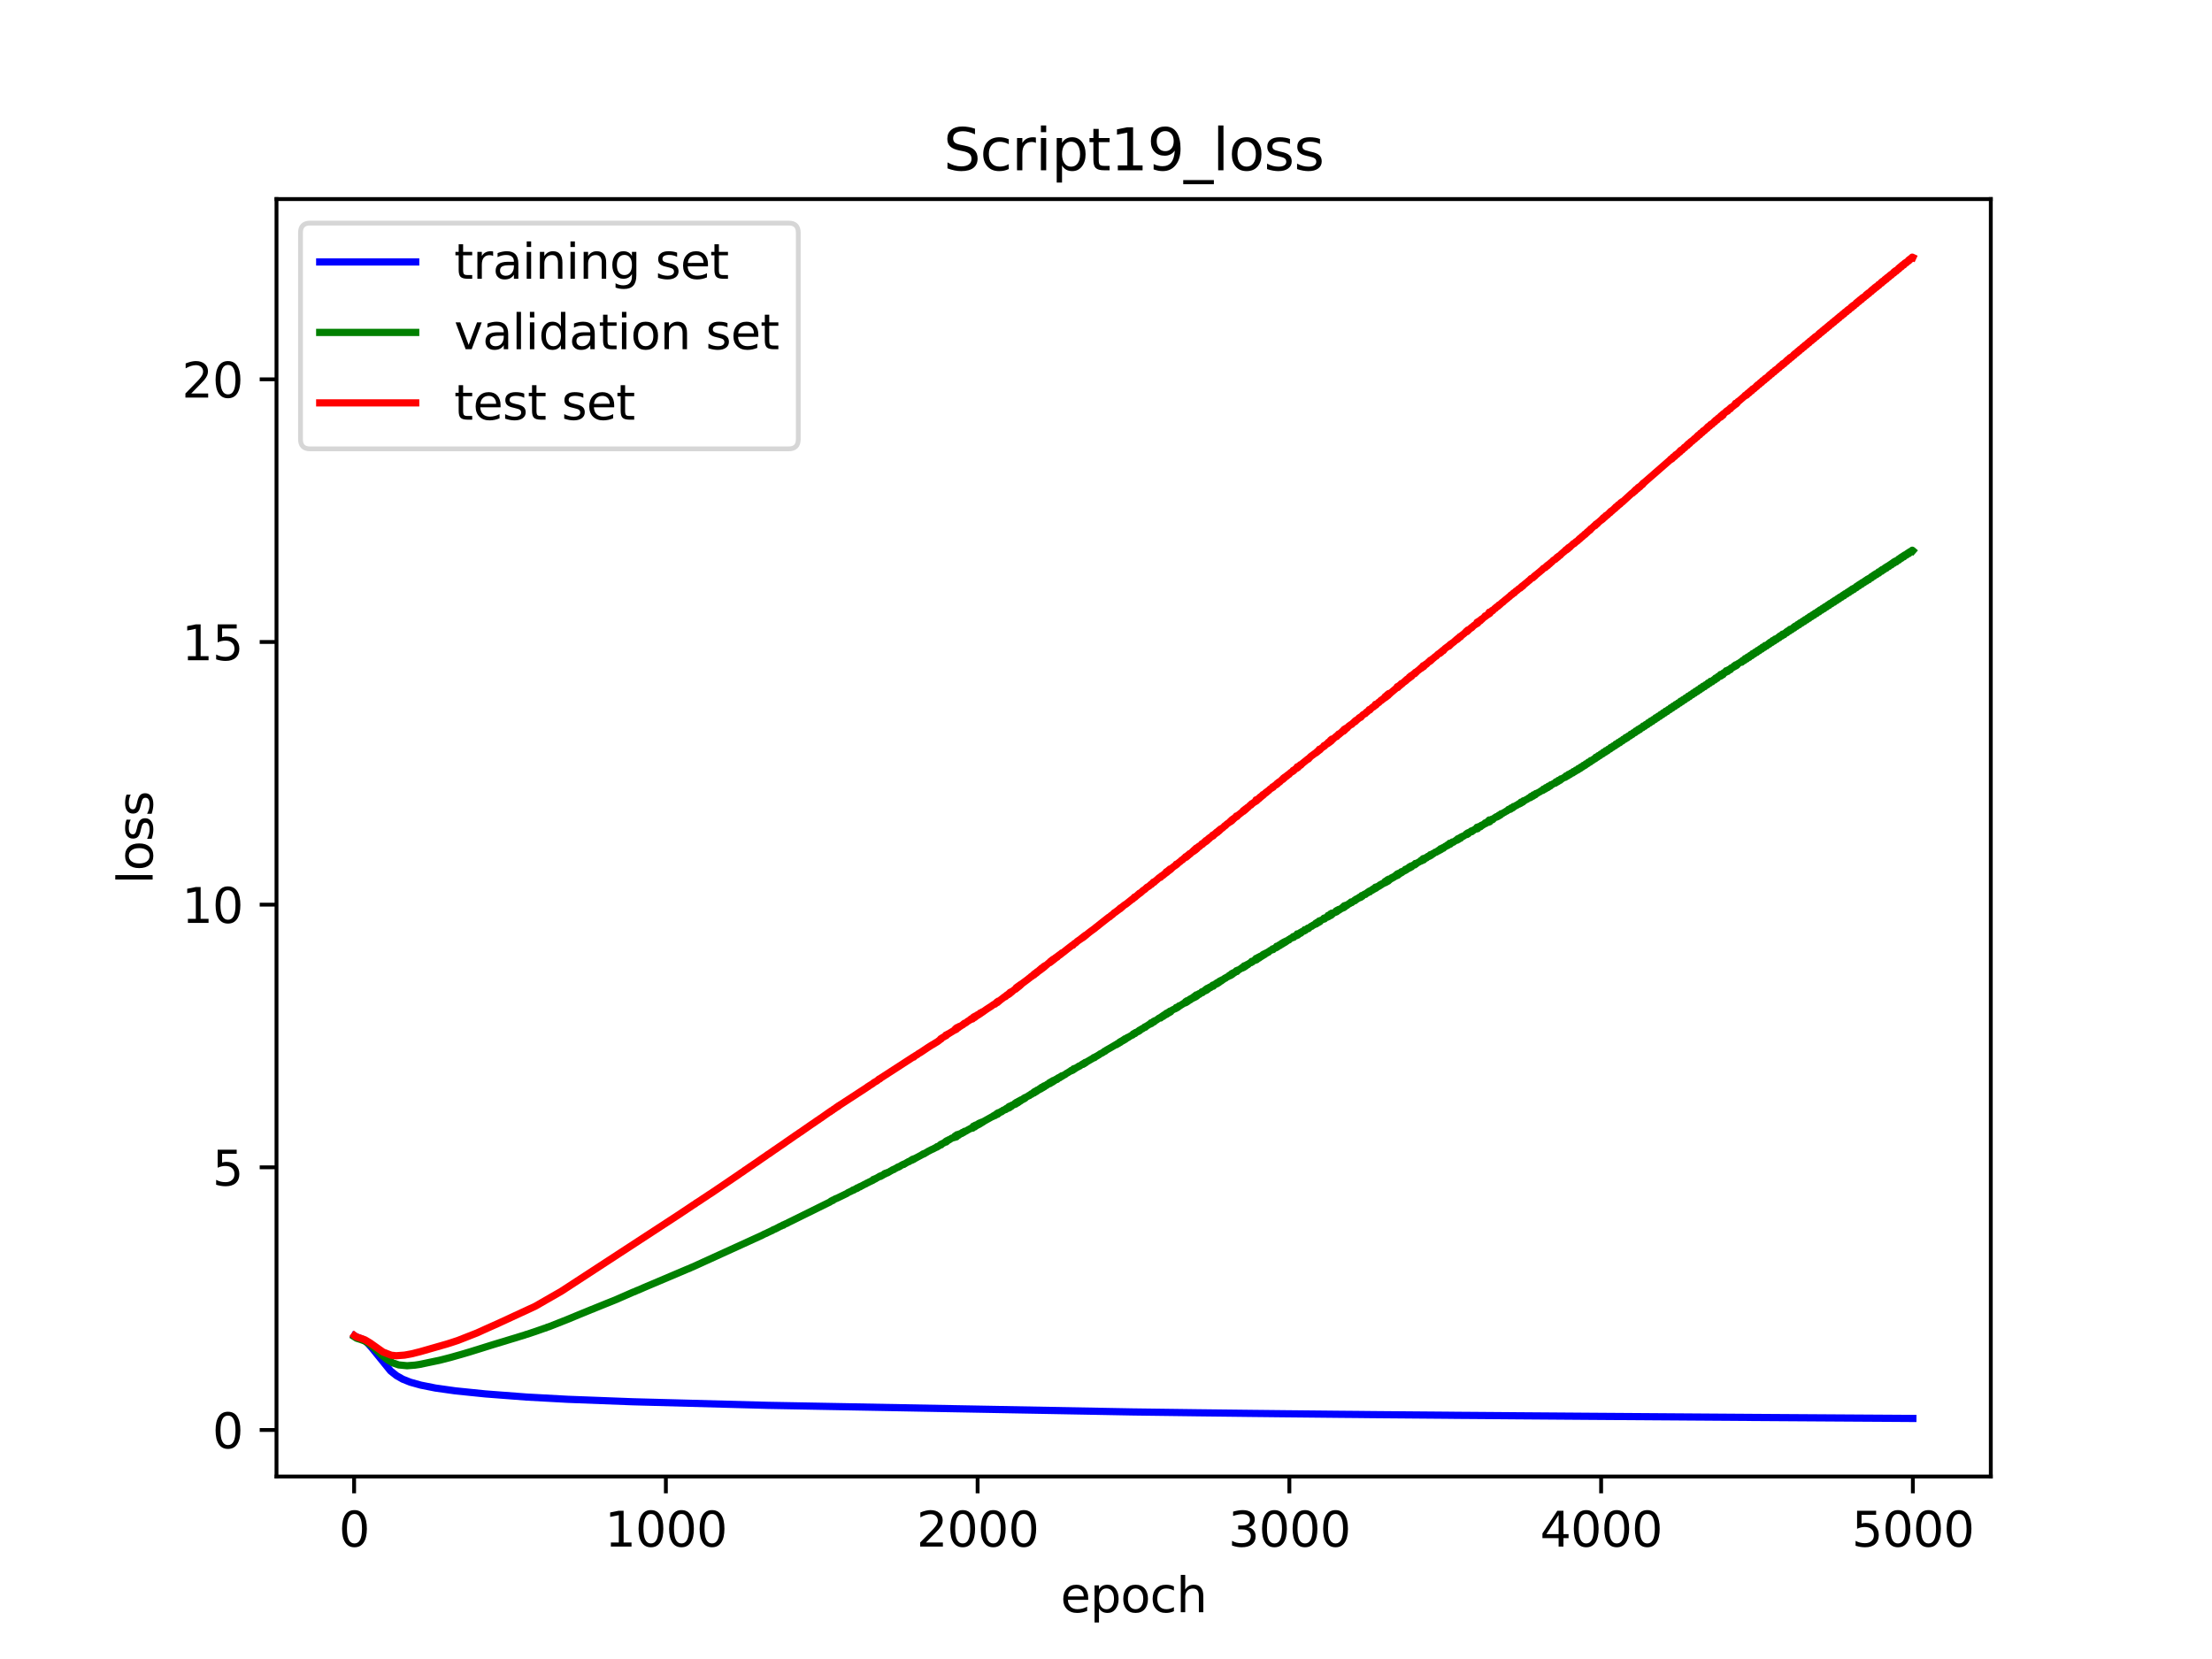<?xml version="1.0" encoding="utf-8" standalone="no"?>
<!DOCTYPE svg PUBLIC "-//W3C//DTD SVG 1.1//EN"
  "http://www.w3.org/Graphics/SVG/1.1/DTD/svg11.dtd">
<svg xmlns:xlink="http://www.w3.org/1999/xlink" width="460.8pt" height="345.6pt" viewBox="0 0 460.8 345.6" xmlns="http://www.w3.org/2000/svg" version="1.1">
 <defs>
  <style type="text/css">*{stroke-linejoin: round; stroke-linecap: butt}</style>
 </defs>
 <g id="figure_1">
  <g id="patch_1">
   <path d="M 0 345.6 
L 460.8 345.6 
L 460.8 0 
L 0 0 
z
" style="fill: #ffffff"/>
  </g>
  <g id="axes_1">
   <g id="patch_2">
    <path d="M 57.6 307.584 
L 414.72 307.584 
L 414.72 41.472 
L 57.6 41.472 
z
" style="fill: #ffffff"/>
   </g>
   <g id="matplotlib.axis_1">
    <g id="xtick_1">
     <g id="line2d_1">
      <defs>
       <path id="m6ffceaca39" d="M 0 0 
L 0 3.5 
" style="stroke: #000000; stroke-width: 0.8"/>
      </defs>
      <g>
       <use xlink:href="#m6ffceaca39" x="73.768" y="307.584" style="stroke: #000000; stroke-width: 0.8"/>
      </g>
     </g>
     <g id="text_1">
      <!-- 0 -->
      <g transform="translate(70.587 322.182) scale(0.1 -0.1)">
       <defs>
        <path id="DejaVuSans-30" d="M 2034 4250 
Q 1547 4250 1301 3770 
Q 1056 3291 1056 2328 
Q 1056 1369 1301 889 
Q 1547 409 2034 409 
Q 2525 409 2770 889 
Q 3016 1369 3016 2328 
Q 3016 3291 2770 3770 
Q 2525 4250 2034 4250 
z
M 2034 4750 
Q 2819 4750 3233 4129 
Q 3647 3509 3647 2328 
Q 3647 1150 3233 529 
Q 2819 -91 2034 -91 
Q 1250 -91 836 529 
Q 422 1150 422 2328 
Q 422 3509 836 4129 
Q 1250 4750 2034 4750 
z
" transform="scale(0.016)"/>
       </defs>
       <use xlink:href="#DejaVuSans-30"/>
      </g>
     </g>
    </g>
    <g id="xtick_2">
     <g id="line2d_2">
      <g>
       <use xlink:href="#m6ffceaca39" x="138.712" y="307.584" style="stroke: #000000; stroke-width: 0.8"/>
      </g>
     </g>
     <g id="text_2">
      <!-- 1000 -->
      <g transform="translate(125.987 322.182) scale(0.1 -0.1)">
       <defs>
        <path id="DejaVuSans-31" d="M 794 531 
L 1825 531 
L 1825 4091 
L 703 3866 
L 703 4441 
L 1819 4666 
L 2450 4666 
L 2450 531 
L 3481 531 
L 3481 0 
L 794 0 
L 794 531 
z
" transform="scale(0.016)"/>
       </defs>
       <use xlink:href="#DejaVuSans-31"/>
       <use xlink:href="#DejaVuSans-30" x="63.623"/>
       <use xlink:href="#DejaVuSans-30" x="127.246"/>
       <use xlink:href="#DejaVuSans-30" x="190.869"/>
      </g>
     </g>
    </g>
    <g id="xtick_3">
     <g id="line2d_3">
      <g>
       <use xlink:href="#m6ffceaca39" x="203.656" y="307.584" style="stroke: #000000; stroke-width: 0.8"/>
      </g>
     </g>
     <g id="text_3">
      <!-- 2000 -->
      <g transform="translate(190.931 322.182) scale(0.1 -0.1)">
       <defs>
        <path id="DejaVuSans-32" d="M 1228 531 
L 3431 531 
L 3431 0 
L 469 0 
L 469 531 
Q 828 903 1448 1529 
Q 2069 2156 2228 2338 
Q 2531 2678 2651 2914 
Q 2772 3150 2772 3378 
Q 2772 3750 2511 3984 
Q 2250 4219 1831 4219 
Q 1534 4219 1204 4116 
Q 875 4013 500 3803 
L 500 4441 
Q 881 4594 1212 4672 
Q 1544 4750 1819 4750 
Q 2544 4750 2975 4387 
Q 3406 4025 3406 3419 
Q 3406 3131 3298 2873 
Q 3191 2616 2906 2266 
Q 2828 2175 2409 1742 
Q 1991 1309 1228 531 
z
" transform="scale(0.016)"/>
       </defs>
       <use xlink:href="#DejaVuSans-32"/>
       <use xlink:href="#DejaVuSans-30" x="63.623"/>
       <use xlink:href="#DejaVuSans-30" x="127.246"/>
       <use xlink:href="#DejaVuSans-30" x="190.869"/>
      </g>
     </g>
    </g>
    <g id="xtick_4">
     <g id="line2d_4">
      <g>
       <use xlink:href="#m6ffceaca39" x="268.599" y="307.584" style="stroke: #000000; stroke-width: 0.8"/>
      </g>
     </g>
     <g id="text_4">
      <!-- 3000 -->
      <g transform="translate(255.874 322.182) scale(0.1 -0.1)">
       <defs>
        <path id="DejaVuSans-33" d="M 2597 2516 
Q 3050 2419 3304 2112 
Q 3559 1806 3559 1356 
Q 3559 666 3084 287 
Q 2609 -91 1734 -91 
Q 1441 -91 1130 -33 
Q 819 25 488 141 
L 488 750 
Q 750 597 1062 519 
Q 1375 441 1716 441 
Q 2309 441 2620 675 
Q 2931 909 2931 1356 
Q 2931 1769 2642 2001 
Q 2353 2234 1838 2234 
L 1294 2234 
L 1294 2753 
L 1863 2753 
Q 2328 2753 2575 2939 
Q 2822 3125 2822 3475 
Q 2822 3834 2567 4026 
Q 2313 4219 1838 4219 
Q 1578 4219 1281 4162 
Q 984 4106 628 3988 
L 628 4550 
Q 988 4650 1302 4700 
Q 1616 4750 1894 4750 
Q 2613 4750 3031 4423 
Q 3450 4097 3450 3541 
Q 3450 3153 3228 2886 
Q 3006 2619 2597 2516 
z
" transform="scale(0.016)"/>
       </defs>
       <use xlink:href="#DejaVuSans-33"/>
       <use xlink:href="#DejaVuSans-30" x="63.623"/>
       <use xlink:href="#DejaVuSans-30" x="127.246"/>
       <use xlink:href="#DejaVuSans-30" x="190.869"/>
      </g>
     </g>
    </g>
    <g id="xtick_5">
     <g id="line2d_5">
      <g>
       <use xlink:href="#m6ffceaca39" x="333.543" y="307.584" style="stroke: #000000; stroke-width: 0.8"/>
      </g>
     </g>
     <g id="text_5">
      <!-- 4000 -->
      <g transform="translate(320.818 322.182) scale(0.1 -0.1)">
       <defs>
        <path id="DejaVuSans-34" d="M 2419 4116 
L 825 1625 
L 2419 1625 
L 2419 4116 
z
M 2253 4666 
L 3047 4666 
L 3047 1625 
L 3713 1625 
L 3713 1100 
L 3047 1100 
L 3047 0 
L 2419 0 
L 2419 1100 
L 313 1100 
L 313 1709 
L 2253 4666 
z
" transform="scale(0.016)"/>
       </defs>
       <use xlink:href="#DejaVuSans-34"/>
       <use xlink:href="#DejaVuSans-30" x="63.623"/>
       <use xlink:href="#DejaVuSans-30" x="127.246"/>
       <use xlink:href="#DejaVuSans-30" x="190.869"/>
      </g>
     </g>
    </g>
    <g id="xtick_6">
     <g id="line2d_6">
      <g>
       <use xlink:href="#m6ffceaca39" x="398.487" y="307.584" style="stroke: #000000; stroke-width: 0.8"/>
      </g>
     </g>
     <g id="text_6">
      <!-- 5000 -->
      <g transform="translate(385.762 322.182) scale(0.1 -0.1)">
       <defs>
        <path id="DejaVuSans-35" d="M 691 4666 
L 3169 4666 
L 3169 4134 
L 1269 4134 
L 1269 2991 
Q 1406 3038 1543 3061 
Q 1681 3084 1819 3084 
Q 2600 3084 3056 2656 
Q 3513 2228 3513 1497 
Q 3513 744 3044 326 
Q 2575 -91 1722 -91 
Q 1428 -91 1123 -41 
Q 819 9 494 109 
L 494 744 
Q 775 591 1075 516 
Q 1375 441 1709 441 
Q 2250 441 2565 725 
Q 2881 1009 2881 1497 
Q 2881 1984 2565 2268 
Q 2250 2553 1709 2553 
Q 1456 2553 1204 2497 
Q 953 2441 691 2322 
L 691 4666 
z
" transform="scale(0.016)"/>
       </defs>
       <use xlink:href="#DejaVuSans-35"/>
       <use xlink:href="#DejaVuSans-30" x="63.623"/>
       <use xlink:href="#DejaVuSans-30" x="127.246"/>
       <use xlink:href="#DejaVuSans-30" x="190.869"/>
      </g>
     </g>
    </g>
    <g id="text_7">
     <!-- epoch -->
     <g transform="translate(220.932 335.861) scale(0.1 -0.1)">
      <defs>
       <path id="DejaVuSans-65" d="M 3597 1894 
L 3597 1613 
L 953 1613 
Q 991 1019 1311 708 
Q 1631 397 2203 397 
Q 2534 397 2845 478 
Q 3156 559 3463 722 
L 3463 178 
Q 3153 47 2828 -22 
Q 2503 -91 2169 -91 
Q 1331 -91 842 396 
Q 353 884 353 1716 
Q 353 2575 817 3079 
Q 1281 3584 2069 3584 
Q 2775 3584 3186 3129 
Q 3597 2675 3597 1894 
z
M 3022 2063 
Q 3016 2534 2758 2815 
Q 2500 3097 2075 3097 
Q 1594 3097 1305 2825 
Q 1016 2553 972 2059 
L 3022 2063 
z
" transform="scale(0.016)"/>
       <path id="DejaVuSans-70" d="M 1159 525 
L 1159 -1331 
L 581 -1331 
L 581 3500 
L 1159 3500 
L 1159 2969 
Q 1341 3281 1617 3432 
Q 1894 3584 2278 3584 
Q 2916 3584 3314 3078 
Q 3713 2572 3713 1747 
Q 3713 922 3314 415 
Q 2916 -91 2278 -91 
Q 1894 -91 1617 61 
Q 1341 213 1159 525 
z
M 3116 1747 
Q 3116 2381 2855 2742 
Q 2594 3103 2138 3103 
Q 1681 3103 1420 2742 
Q 1159 2381 1159 1747 
Q 1159 1113 1420 752 
Q 1681 391 2138 391 
Q 2594 391 2855 752 
Q 3116 1113 3116 1747 
z
" transform="scale(0.016)"/>
       <path id="DejaVuSans-6f" d="M 1959 3097 
Q 1497 3097 1228 2736 
Q 959 2375 959 1747 
Q 959 1119 1226 758 
Q 1494 397 1959 397 
Q 2419 397 2687 759 
Q 2956 1122 2956 1747 
Q 2956 2369 2687 2733 
Q 2419 3097 1959 3097 
z
M 1959 3584 
Q 2709 3584 3137 3096 
Q 3566 2609 3566 1747 
Q 3566 888 3137 398 
Q 2709 -91 1959 -91 
Q 1206 -91 779 398 
Q 353 888 353 1747 
Q 353 2609 779 3096 
Q 1206 3584 1959 3584 
z
" transform="scale(0.016)"/>
       <path id="DejaVuSans-63" d="M 3122 3366 
L 3122 2828 
Q 2878 2963 2633 3030 
Q 2388 3097 2138 3097 
Q 1578 3097 1268 2742 
Q 959 2388 959 1747 
Q 959 1106 1268 751 
Q 1578 397 2138 397 
Q 2388 397 2633 464 
Q 2878 531 3122 666 
L 3122 134 
Q 2881 22 2623 -34 
Q 2366 -91 2075 -91 
Q 1284 -91 818 406 
Q 353 903 353 1747 
Q 353 2603 823 3093 
Q 1294 3584 2113 3584 
Q 2378 3584 2631 3529 
Q 2884 3475 3122 3366 
z
" transform="scale(0.016)"/>
       <path id="DejaVuSans-68" d="M 3513 2113 
L 3513 0 
L 2938 0 
L 2938 2094 
Q 2938 2591 2744 2837 
Q 2550 3084 2163 3084 
Q 1697 3084 1428 2787 
Q 1159 2491 1159 1978 
L 1159 0 
L 581 0 
L 581 4863 
L 1159 4863 
L 1159 2956 
Q 1366 3272 1645 3428 
Q 1925 3584 2291 3584 
Q 2894 3584 3203 3211 
Q 3513 2838 3513 2113 
z
" transform="scale(0.016)"/>
      </defs>
      <use xlink:href="#DejaVuSans-65"/>
      <use xlink:href="#DejaVuSans-70" x="61.523"/>
      <use xlink:href="#DejaVuSans-6f" x="125"/>
      <use xlink:href="#DejaVuSans-63" x="186.182"/>
      <use xlink:href="#DejaVuSans-68" x="241.162"/>
     </g>
    </g>
   </g>
   <g id="matplotlib.axis_2">
    <g id="ytick_1">
     <g id="line2d_7">
      <defs>
       <path id="m8ba5775525" d="M 0 0 
L -3.5 0 
" style="stroke: #000000; stroke-width: 0.8"/>
      </defs>
      <g>
       <use xlink:href="#m8ba5775525" x="57.6" y="297.893" style="stroke: #000000; stroke-width: 0.8"/>
      </g>
     </g>
     <g id="text_8">
      <!-- 0 -->
      <g transform="translate(44.237 301.692) scale(0.1 -0.1)">
       <use xlink:href="#DejaVuSans-30"/>
      </g>
     </g>
    </g>
    <g id="ytick_2">
     <g id="line2d_8">
      <g>
       <use xlink:href="#m8ba5775525" x="57.6" y="243.174" style="stroke: #000000; stroke-width: 0.8"/>
      </g>
     </g>
     <g id="text_9">
      <!-- 5 -->
      <g transform="translate(44.237 246.973) scale(0.1 -0.1)">
       <use xlink:href="#DejaVuSans-35"/>
      </g>
     </g>
    </g>
    <g id="ytick_3">
     <g id="line2d_9">
      <g>
       <use xlink:href="#m8ba5775525" x="57.6" y="188.456" style="stroke: #000000; stroke-width: 0.8"/>
      </g>
     </g>
     <g id="text_10">
      <!-- 10 -->
      <g transform="translate(37.875 192.255) scale(0.1 -0.1)">
       <use xlink:href="#DejaVuSans-31"/>
       <use xlink:href="#DejaVuSans-30" x="63.623"/>
      </g>
     </g>
    </g>
    <g id="ytick_4">
     <g id="line2d_10">
      <g>
       <use xlink:href="#m8ba5775525" x="57.6" y="133.737" style="stroke: #000000; stroke-width: 0.8"/>
      </g>
     </g>
     <g id="text_11">
      <!-- 15 -->
      <g transform="translate(37.875 137.537) scale(0.1 -0.1)">
       <use xlink:href="#DejaVuSans-31"/>
       <use xlink:href="#DejaVuSans-35" x="63.623"/>
      </g>
     </g>
    </g>
    <g id="ytick_5">
     <g id="line2d_11">
      <g>
       <use xlink:href="#m8ba5775525" x="57.6" y="79.019" style="stroke: #000000; stroke-width: 0.8"/>
      </g>
     </g>
     <g id="text_12">
      <!-- 20 -->
      <g transform="translate(37.875 82.818) scale(0.1 -0.1)">
       <use xlink:href="#DejaVuSans-32"/>
       <use xlink:href="#DejaVuSans-30" x="63.623"/>
      </g>
     </g>
    </g>
    <g id="text_13">
     <!-- loss -->
     <g transform="translate(31.795 184.186) rotate(-90) scale(0.1 -0.1)">
      <defs>
       <path id="DejaVuSans-6c" d="M 603 4863 
L 1178 4863 
L 1178 0 
L 603 0 
L 603 4863 
z
" transform="scale(0.016)"/>
       <path id="DejaVuSans-73" d="M 2834 3397 
L 2834 2853 
Q 2591 2978 2328 3040 
Q 2066 3103 1784 3103 
Q 1356 3103 1142 2972 
Q 928 2841 928 2578 
Q 928 2378 1081 2264 
Q 1234 2150 1697 2047 
L 1894 2003 
Q 2506 1872 2764 1633 
Q 3022 1394 3022 966 
Q 3022 478 2636 193 
Q 2250 -91 1575 -91 
Q 1294 -91 989 -36 
Q 684 19 347 128 
L 347 722 
Q 666 556 975 473 
Q 1284 391 1588 391 
Q 1994 391 2212 530 
Q 2431 669 2431 922 
Q 2431 1156 2273 1281 
Q 2116 1406 1581 1522 
L 1381 1569 
Q 847 1681 609 1914 
Q 372 2147 372 2553 
Q 372 3047 722 3315 
Q 1072 3584 1716 3584 
Q 2034 3584 2315 3537 
Q 2597 3491 2834 3397 
z
" transform="scale(0.016)"/>
      </defs>
      <use xlink:href="#DejaVuSans-6c"/>
      <use xlink:href="#DejaVuSans-6f" x="27.783"/>
      <use xlink:href="#DejaVuSans-73" x="88.965"/>
      <use xlink:href="#DejaVuSans-73" x="141.064"/>
     </g>
    </g>
   </g>
   <g id="line2d_12">
    <path d="M 73.833 278.269 
L 74.287 278.506 
L 75.716 279.095 
L 76.56 279.76 
L 77.535 280.858 
L 81.366 285.589 
L 82.6 286.569 
L 83.899 287.308 
L 85.458 287.931 
L 87.666 288.549 
L 90.718 289.155 
L 94.875 289.742 
L 101.109 290.376 
L 109.682 291.029 
L 118.254 291.499 
L 131.763 292.011 
L 159.948 292.756 
L 235.998 294.133 
L 249.376 294.306 
L 261.391 294.445 
L 262.365 294.454 
L 267.301 294.508 
L 269.704 294.531 
L 274.055 294.575 
L 279.12 294.626 
L 282.627 294.656 
L 285.29 294.684 
L 287.563 294.704 
L 301.526 294.818 
L 303.734 294.841 
L 305.358 294.85 
L 312.372 294.903 
L 315.619 294.929 
L 326.4 295.007 
L 330.166 295.035 
L 365.301 295.277 
L 385.109 295.403 
L 386.797 295.414 
L 392.902 295.451 
L 394.591 295.462 
L 398.487 295.488 
L 398.487 295.488 
" clip-path="url(#p732e0abb14)" style="fill: none; stroke: #0000ff; stroke-width: 1.5; stroke-linecap: square"/>
   </g>
   <g id="line2d_13">
    <path d="M 73.833 278.486 
L 74.287 278.779 
L 75.067 279.025 
L 76.041 279.373 
L 77.275 280.192 
L 79.483 282.264 
L 80.717 283.27 
L 81.821 283.91 
L 83.055 284.337 
L 84.808 284.506 
L 86.432 284.381 
L 87.406 284.239 
L 91.562 283.369 
L 92.602 283.107 
L 93.9 282.77 
L 95.069 282.437 
L 96.044 282.165 
L 97.862 281.628 
L 99.031 281.263 
L 100.33 280.861 
L 102.603 280.148 
L 104.356 279.615 
L 105.136 279.385 
L 105.59 279.241 
L 106.435 278.983 
L 107.539 278.654 
L 108.253 278.426 
L 109.227 278.135 
L 109.617 277.99 
L 109.877 277.927 
L 110.916 277.575 
L 111.565 277.359 
L 113.319 276.741 
L 113.773 276.605 
L 113.968 276.497 
L 114.358 276.386 
L 118.189 274.869 
L 120.787 273.792 
L 121.956 273.318 
L 123.19 272.806 
L 123.515 272.695 
L 123.84 272.55 
L 126.178 271.602 
L 127.087 271.24 
L 128.451 270.686 
L 129.035 270.428 
L 131.958 269.146 
L 132.152 269.094 
L 132.672 268.849 
L 133.062 268.702 
L 133.516 268.501 
L 134.231 268.186 
L 143.258 264.36 
L 143.582 264.243 
L 144.037 264.023 
L 144.297 263.924 
L 158.714 257.352 
L 159.234 257.077 
L 159.364 257.022 
L 159.624 256.924 
L 159.883 256.779 
L 160.273 256.605 
L 160.663 256.411 
L 160.858 256.353 
L 161.052 256.194 
L 161.442 256.049 
L 161.897 255.82 
L 162.546 255.472 
L 162.741 255.412 
L 163.131 255.176 
L 163.196 255.23 
L 163.39 255.075 
L 163.78 254.893 
L 163.975 254.833 
L 164.17 254.7 
L 164.689 254.447 
L 165.079 254.26 
L 165.663 253.968 
L 172.937 250.376 
L 173.132 250.192 
L 173.262 250.181 
L 173.457 250.018 
L 173.522 250.079 
L 173.587 249.988 
L 174.106 249.697 
L 174.236 249.671 
L 174.496 249.552 
L 176.444 248.607 
L 176.639 248.456 
L 177.353 248.127 
L 177.743 247.878 
L 177.808 247.931 
L 178.003 247.808 
L 178.457 247.542 
L 178.522 247.585 
L 178.587 247.452 
L 178.652 247.504 
L 179.107 247.204 
L 179.172 247.24 
L 179.367 247.108 
L 179.691 246.949 
L 180.146 246.696 
L 180.341 246.638 
L 180.6 246.444 
L 180.73 246.415 
L 181.055 246.241 
L 181.834 245.877 
L 181.899 245.717 
L 181.964 245.799 
L 182.224 245.581 
L 182.354 245.6 
L 182.549 245.446 
L 182.744 245.357 
L 183.328 244.997 
L 183.393 245.084 
L 183.523 244.94 
L 183.588 244.982 
L 183.653 244.861 
L 183.718 244.909 
L 183.978 244.748 
L 184.107 244.644 
L 184.172 244.653 
L 184.237 244.514 
L 184.302 244.578 
L 184.367 244.555 
L 184.432 244.414 
L 184.497 244.494 
L 184.822 244.272 
L 184.887 244.332 
L 185.082 244.21 
L 185.276 244.103 
L 185.536 243.927 
L 185.666 243.892 
L 185.861 243.742 
L 186.121 243.609 
L 186.186 243.645 
L 186.316 243.535 
L 186.77 243.297 
L 187.03 243.12 
L 187.095 243.167 
L 187.225 243.039 
L 187.29 243.071 
L 187.485 242.954 
L 187.744 242.773 
L 188.199 242.535 
L 188.264 242.585 
L 188.394 242.46 
L 188.459 242.46 
L 188.654 242.338 
L 189.303 241.961 
L 189.368 241.993 
L 189.563 241.855 
L 189.887 241.635 
L 189.952 241.705 
L 190.082 241.51 
L 190.147 241.608 
L 190.277 241.437 
L 190.342 241.517 
L 190.472 241.367 
L 190.537 241.39 
L 190.732 241.269 
L 191.836 240.679 
L 192.031 240.567 
L 192.29 240.379 
L 192.355 240.433 
L 192.485 240.305 
L 192.55 240.34 
L 192.745 240.207 
L 193.005 240.067 
L 193.394 239.818 
L 193.524 239.764 
L 194.109 239.457 
L 194.304 239.39 
L 195.083 238.976 
L 195.148 238.984 
L 195.213 238.858 
L 195.278 238.906 
L 195.732 238.618 
L 195.992 238.382 
L 196.057 238.501 
L 196.187 238.292 
L 196.252 238.322 
L 196.382 238.19 
L 196.707 238.056 
L 197.031 237.759 
L 197.096 237.909 
L 197.226 237.633 
L 197.291 237.766 
L 197.356 237.655 
L 197.616 237.438 
L 197.746 237.447 
L 198.265 237.098 
L 198.395 237.08 
L 198.655 236.987 
L 198.785 236.872 
L 198.85 236.949 
L 198.915 236.672 
L 198.98 236.691 
L 199.045 236.895 
L 199.174 236.504 
L 199.239 236.837 
L 199.304 236.685 
L 199.369 236.372 
L 199.434 236.542 
L 199.499 236.607 
L 199.564 236.368 
L 199.629 236.392 
L 199.694 236.501 
L 199.824 236.232 
L 199.954 236.317 
L 200.084 236.192 
L 200.149 236.189 
L 200.278 236.046 
L 200.343 236.136 
L 200.408 236.064 
L 200.473 235.913 
L 200.538 235.962 
L 200.603 235.986 
L 200.733 235.814 
L 200.798 235.88 
L 200.863 235.791 
L 200.928 235.672 
L 200.993 235.743 
L 201.318 235.577 
L 201.512 235.448 
L 202.357 234.994 
L 202.422 235.047 
L 202.552 234.848 
L 202.616 235.019 
L 202.746 234.616 
L 202.876 234.789 
L 202.941 234.523 
L 203.006 234.615 
L 203.071 234.76 
L 203.201 234.384 
L 203.266 234.593 
L 203.331 234.565 
L 203.461 234.312 
L 203.526 234.45 
L 203.591 234.35 
L 203.656 234.182 
L 203.721 234.24 
L 203.785 234.321 
L 203.915 234.017 
L 203.98 234.104 
L 204.045 234.189 
L 204.175 233.9 
L 204.24 234.061 
L 204.305 234.014 
L 204.435 233.803 
L 204.5 233.902 
L 204.63 233.723 
L 204.695 233.783 
L 205.084 233.516 
L 205.214 233.452 
L 205.409 233.337 
L 206.773 232.577 
L 206.838 232.589 
L 206.968 232.428 
L 207.098 232.416 
L 207.227 232.281 
L 207.292 232.393 
L 207.357 232.309 
L 207.487 232.135 
L 207.552 232.219 
L 207.682 231.955 
L 207.747 232.043 
L 207.812 232.133 
L 207.942 231.806 
L 208.007 231.909 
L 208.072 231.929 
L 208.202 231.727 
L 208.332 231.75 
L 208.526 231.54 
L 208.656 231.608 
L 208.786 231.426 
L 208.851 231.458 
L 208.981 231.271 
L 209.046 231.329 
L 209.306 231.195 
L 209.436 231.042 
L 209.501 231.149 
L 209.565 231.071 
L 209.695 230.871 
L 209.825 230.932 
L 209.955 230.741 
L 210.02 230.877 
L 210.085 230.8 
L 210.15 230.537 
L 210.215 230.58 
L 210.28 230.764 
L 210.41 230.407 
L 210.475 230.541 
L 210.54 230.579 
L 210.67 230.327 
L 210.734 230.458 
L 210.799 230.356 
L 210.864 230.191 
L 210.929 230.224 
L 211.059 230.2 
L 211.254 230.024 
L 211.319 230.106 
L 211.449 229.83 
L 211.514 229.924 
L 211.579 230.008 
L 211.709 229.653 
L 211.774 229.857 
L 211.839 229.831 
L 211.968 229.52 
L 212.033 229.739 
L 212.098 229.645 
L 212.163 229.41 
L 212.228 229.463 
L 212.293 229.548 
L 212.423 229.267 
L 212.488 229.364 
L 212.553 229.384 
L 212.683 229.125 
L 212.813 229.203 
L 212.943 229.018 
L 213.072 229.049 
L 213.202 228.851 
L 213.267 228.957 
L 213.332 228.886 
L 213.462 228.667 
L 213.527 228.799 
L 213.592 228.753 
L 213.722 228.578 
L 213.852 228.498 
L 214.112 228.38 
L 214.241 228.27 
L 214.371 228.18 
L 214.436 228.24 
L 214.501 228.162 
L 214.826 227.877 
L 214.891 227.967 
L 214.956 227.902 
L 215.086 227.769 
L 215.151 227.779 
L 215.281 227.58 
L 215.41 227.694 
L 215.54 227.378 
L 215.67 227.519 
L 215.8 227.258 
L 215.93 227.373 
L 216.06 227.085 
L 216.125 227.219 
L 216.19 227.179 
L 216.32 227.031 
L 216.385 227.055 
L 216.514 226.84 
L 216.579 226.96 
L 216.644 226.882 
L 216.709 226.705 
L 216.774 226.767 
L 216.839 226.83 
L 216.969 226.511 
L 217.099 226.67 
L 217.229 226.437 
L 217.294 226.56 
L 217.424 226.249 
L 217.489 226.352 
L 217.554 226.407 
L 217.683 226.145 
L 217.748 226.241 
L 217.813 226.179 
L 217.943 226.038 
L 218.008 226.113 
L 218.138 225.878 
L 218.203 225.924 
L 218.268 225.917 
L 218.398 225.758 
L 218.463 225.822 
L 218.593 225.559 
L 218.658 225.629 
L 218.723 225.732 
L 218.852 225.406 
L 218.917 225.48 
L 218.982 225.566 
L 219.112 225.265 
L 219.177 225.376 
L 219.242 225.419 
L 219.372 225.108 
L 219.502 225.251 
L 219.632 225.009 
L 219.762 225.074 
L 219.892 224.868 
L 219.956 224.952 
L 220.021 224.873 
L 220.151 224.732 
L 220.216 224.866 
L 220.281 224.787 
L 220.411 224.55 
L 220.476 224.652 
L 220.541 224.605 
L 220.671 224.433 
L 220.736 224.531 
L 220.801 224.473 
L 220.931 224.277 
L 221.061 224.319 
L 221.19 224.107 
L 221.32 224.174 
L 221.515 224.003 
L 221.84 223.876 
L 222.1 223.65 
L 222.424 223.479 
L 222.814 223.224 
L 223.009 223.139 
L 223.139 222.989 
L 223.269 223.041 
L 223.399 222.88 
L 223.528 222.919 
L 223.658 222.643 
L 223.788 222.736 
L 223.918 222.555 
L 223.983 222.608 
L 224.113 222.506 
L 224.243 222.412 
L 224.373 222.373 
L 224.503 222.25 
L 224.632 222.228 
L 224.762 222.078 
L 224.892 222.104 
L 225.087 221.958 
L 225.542 221.631 
L 225.607 221.733 
L 225.672 221.654 
L 225.801 221.486 
L 225.866 221.586 
L 225.931 221.502 
L 226.061 221.319 
L 226.126 221.416 
L 226.191 221.372 
L 226.386 221.206 
L 227.425 220.601 
L 227.555 220.538 
L 227.88 220.289 
L 228.01 220.333 
L 228.269 220.104 
L 228.529 219.986 
L 228.789 219.81 
L 228.919 219.751 
L 229.179 219.545 
L 229.633 219.332 
L 229.958 219.111 
L 230.088 218.985 
L 230.218 218.991 
L 230.477 218.761 
L 231.322 218.285 
L 232.491 217.595 
L 232.556 217.634 
L 232.75 217.425 
L 232.815 217.484 
L 232.88 217.4 
L 233.01 217.27 
L 233.075 217.329 
L 233.14 217.239 
L 233.27 217.06 
L 233.335 217.177 
L 233.4 217.136 
L 233.53 216.909 
L 233.66 216.952 
L 233.79 216.768 
L 233.919 216.814 
L 234.049 216.605 
L 234.179 216.665 
L 234.309 216.418 
L 234.374 216.449 
L 234.439 216.511 
L 234.504 216.437 
L 234.634 216.274 
L 234.764 216.267 
L 234.894 216.109 
L 235.023 216.133 
L 235.218 215.983 
L 235.868 215.601 
L 235.933 215.619 
L 236.063 215.381 
L 236.128 215.42 
L 236.192 215.426 
L 236.322 215.23 
L 236.452 215.309 
L 236.582 215.08 
L 236.647 215.127 
L 236.972 214.935 
L 237.102 214.802 
L 237.167 214.867 
L 237.361 214.61 
L 237.426 214.702 
L 237.491 214.656 
L 237.621 214.473 
L 237.751 214.434 
L 237.881 214.307 
L 238.011 214.312 
L 238.206 214.154 
L 238.336 214.068 
L 238.466 213.926 
L 238.595 213.997 
L 238.79 213.782 
L 238.92 213.689 
L 239.05 213.634 
L 239.18 213.564 
L 239.31 213.437 
L 239.44 213.41 
L 239.57 213.303 
L 239.634 213.33 
L 239.764 213.074 
L 239.829 213.143 
L 239.894 213.208 
L 240.089 212.985 
L 240.154 212.986 
L 240.284 212.783 
L 240.414 212.881 
L 240.544 212.639 
L 240.609 212.677 
L 240.998 212.441 
L 241.453 212.092 
L 241.583 212.101 
L 241.713 211.955 
L 241.778 212.07 
L 241.843 211.986 
L 241.972 211.782 
L 242.037 211.845 
L 242.102 211.756 
L 242.167 211.644 
L 242.232 211.702 
L 242.297 211.747 
L 242.427 211.458 
L 242.492 211.507 
L 242.557 211.555 
L 242.687 211.317 
L 242.752 211.381 
L 242.817 211.402 
L 242.947 211.095 
L 243.077 211.274 
L 243.206 210.973 
L 243.271 211.047 
L 243.336 211.09 
L 243.466 210.816 
L 243.596 210.952 
L 243.726 210.634 
L 243.856 210.797 
L 244.051 210.556 
L 244.181 210.427 
L 244.57 210.238 
L 244.895 210.112 
L 245.025 209.869 
L 245.09 209.938 
L 245.155 209.977 
L 245.35 209.772 
L 245.415 209.816 
L 245.609 209.537 
L 245.674 209.586 
L 245.804 209.537 
L 246.064 209.335 
L 246.259 209.248 
L 246.389 209.134 
L 246.519 209.049 
L 246.648 209.004 
L 246.778 208.908 
L 246.843 208.951 
L 246.973 208.661 
L 247.038 208.734 
L 247.103 208.839 
L 247.233 208.485 
L 247.298 208.528 
L 247.363 208.675 
L 247.428 208.582 
L 247.558 208.365 
L 247.623 208.483 
L 247.688 208.41 
L 247.817 208.18 
L 247.947 208.293 
L 248.077 208.022 
L 248.142 208.079 
L 248.207 208.111 
L 248.402 207.856 
L 248.532 207.934 
L 248.662 207.658 
L 248.792 207.811 
L 248.921 207.462 
L 248.986 207.563 
L 249.051 207.684 
L 249.181 207.262 
L 249.246 207.325 
L 249.311 207.519 
L 249.376 207.437 
L 249.506 207.148 
L 249.571 207.282 
L 249.636 207.243 
L 249.766 206.998 
L 249.896 207.119 
L 250.09 206.877 
L 250.22 206.862 
L 250.35 206.615 
L 250.48 206.793 
L 250.675 206.485 
L 250.74 206.585 
L 250.805 206.524 
L 250.935 206.307 
L 251.065 206.414 
L 251.195 206.094 
L 251.324 206.304 
L 251.454 205.911 
L 251.519 205.958 
L 251.584 206.115 
L 251.649 206.058 
L 251.779 205.758 
L 251.909 205.87 
L 252.039 205.615 
L 252.169 205.737 
L 252.364 205.469 
L 252.493 205.532 
L 252.623 205.228 
L 252.753 205.445 
L 252.948 205.103 
L 253.078 205.159 
L 253.208 204.946 
L 253.338 205.021 
L 253.468 204.755 
L 253.532 204.835 
L 253.597 204.905 
L 253.792 204.58 
L 253.922 204.695 
L 254.052 204.393 
L 254.182 204.487 
L 254.312 204.255 
L 254.377 204.314 
L 254.442 204.342 
L 254.637 204.096 
L 254.701 204.142 
L 255.026 203.895 
L 255.156 203.773 
L 255.286 203.788 
L 255.481 203.586 
L 255.806 203.461 
L 255.935 203.351 
L 256.065 203.197 
L 256.13 203.307 
L 256.195 203.229 
L 256.325 203.048 
L 256.39 203.189 
L 256.455 203.094 
L 256.585 202.825 
L 256.65 203.02 
L 256.715 202.977 
L 256.845 202.684 
L 256.91 202.813 
L 256.975 202.768 
L 257.104 202.57 
L 257.169 202.643 
L 257.234 202.571 
L 257.364 202.469 
L 257.429 202.47 
L 257.559 202.212 
L 257.689 202.389 
L 257.819 202.105 
L 257.884 202.151 
L 258.598 201.705 
L 258.728 201.57 
L 258.793 201.669 
L 258.858 201.592 
L 258.988 201.396 
L 259.053 201.551 
L 259.118 201.447 
L 259.183 201.204 
L 259.248 201.237 
L 259.312 201.399 
L 259.377 201.299 
L 259.507 201.084 
L 259.572 201.211 
L 259.637 201.157 
L 259.832 200.905 
L 259.962 200.96 
L 260.222 200.704 
L 260.352 200.606 
L 260.481 200.569 
L 260.611 200.547 
L 260.741 200.271 
L 260.871 200.399 
L 260.936 200.324 
L 261.131 200.139 
L 261.326 200.015 
L 261.391 199.931 
L 261.456 199.993 
L 261.521 200.044 
L 261.65 199.654 
L 261.715 199.783 
L 261.78 199.939 
L 261.91 199.545 
L 261.975 199.598 
L 262.04 199.722 
L 262.17 199.391 
L 262.235 199.448 
L 262.3 199.582 
L 262.365 199.48 
L 262.495 199.228 
L 262.625 199.36 
L 262.819 199.082 
L 262.949 199.155 
L 263.079 198.864 
L 263.209 198.993 
L 263.339 198.719 
L 263.404 198.773 
L 263.469 198.842 
L 263.534 198.757 
L 263.664 198.565 
L 263.794 198.613 
L 263.924 198.437 
L 263.988 198.492 
L 264.183 198.292 
L 264.248 198.368 
L 264.313 198.292 
L 264.573 198.024 
L 264.963 197.885 
L 265.093 197.674 
L 265.222 197.821 
L 265.417 197.557 
L 265.547 197.548 
L 265.742 197.413 
L 265.807 197.454 
L 265.937 197.124 
L 266.002 197.184 
L 266.067 197.323 
L 266.132 197.234 
L 266.261 197.021 
L 266.326 197.113 
L 266.391 197.028 
L 266.456 196.869 
L 266.521 196.896 
L 266.586 197.001 
L 266.651 196.926 
L 266.781 196.677 
L 266.911 196.794 
L 267.041 196.495 
L 267.106 196.523 
L 267.236 196.598 
L 267.366 196.306 
L 267.495 196.432 
L 267.625 196.171 
L 267.69 196.232 
L 267.755 196.289 
L 267.95 196.014 
L 268.015 196.1 
L 268.34 195.848 
L 268.47 195.721 
L 268.535 195.803 
L 268.599 195.732 
L 268.859 195.477 
L 269.249 195.353 
L 269.379 195.116 
L 269.509 195.264 
L 269.704 194.995 
L 269.833 194.991 
L 270.028 194.846 
L 270.093 194.916 
L 270.223 194.547 
L 270.288 194.625 
L 270.353 194.803 
L 270.418 194.694 
L 270.548 194.465 
L 270.613 194.588 
L 270.678 194.548 
L 270.873 194.271 
L 271.002 194.391 
L 271.197 194.08 
L 271.327 194.097 
L 271.522 193.967 
L 271.652 193.962 
L 271.782 193.672 
L 271.847 193.731 
L 271.912 193.828 
L 271.977 193.757 
L 272.171 193.562 
L 272.366 193.445 
L 272.431 193.347 
L 272.496 193.391 
L 272.561 193.459 
L 272.821 193.206 
L 273.146 192.95 
L 273.275 192.965 
L 273.535 192.723 
L 273.73 192.673 
L 273.86 192.544 
L 273.925 192.569 
L 274.055 192.356 
L 274.185 192.48 
L 274.315 192.182 
L 274.379 192.227 
L 274.444 192.308 
L 274.574 192.038 
L 274.639 192.087 
L 274.704 192.163 
L 274.834 191.828 
L 274.899 191.908 
L 274.964 192.011 
L 275.029 191.915 
L 275.224 191.701 
L 275.484 191.563 
L 275.678 191.515 
L 275.808 191.261 
L 275.938 191.43 
L 276.133 191.163 
L 276.328 191.072 
L 276.458 190.976 
L 276.523 191.07 
L 276.653 190.702 
L 276.717 190.742 
L 276.782 190.947 
L 276.847 190.858 
L 276.912 190.603 
L 276.977 190.641 
L 277.042 190.789 
L 277.172 190.373 
L 277.237 190.504 
L 277.302 190.672 
L 277.432 190.227 
L 277.497 190.28 
L 277.562 190.438 
L 277.627 190.376 
L 277.757 190.195 
L 277.951 190.111 
L 278.146 189.994 
L 278.211 190.049 
L 278.341 189.74 
L 278.406 189.803 
L 278.471 189.935 
L 278.601 189.593 
L 278.666 189.641 
L 278.731 189.719 
L 278.861 189.46 
L 278.926 189.538 
L 278.991 189.586 
L 279.185 189.355 
L 279.315 189.358 
L 279.51 189.148 
L 279.575 189.229 
L 279.64 189.157 
L 279.77 188.917 
L 279.9 189.097 
L 280.03 188.684 
L 280.159 188.928 
L 280.289 188.602 
L 280.354 188.721 
L 280.419 188.681 
L 280.549 188.514 
L 280.614 188.611 
L 280.679 188.546 
L 280.874 188.375 
L 281.004 188.231 
L 281.134 188.264 
L 281.458 187.892 
L 281.588 188.037 
L 281.848 187.775 
L 281.978 187.752 
L 282.173 187.529 
L 282.238 187.649 
L 282.303 187.608 
L 282.433 187.342 
L 282.562 187.402 
L 282.692 187.205 
L 282.887 187.196 
L 283.017 187.086 
L 283.147 186.925 
L 283.212 187.033 
L 283.277 186.987 
L 283.407 186.841 
L 283.472 186.933 
L 283.666 186.561 
L 283.731 186.713 
L 283.796 186.72 
L 283.991 186.451 
L 284.251 186.273 
L 284.316 186.249 
L 284.446 186.33 
L 284.641 186.067 
L 284.835 186.056 
L 284.965 185.828 
L 285.03 185.87 
L 285.095 185.876 
L 285.225 185.657 
L 285.355 185.804 
L 285.485 185.53 
L 285.55 185.58 
L 285.615 185.559 
L 285.745 185.398 
L 285.875 185.456 
L 286.004 185.199 
L 286.069 185.253 
L 286.134 185.29 
L 286.264 185.047 
L 286.329 185.09 
L 286.394 185.148 
L 286.524 184.814 
L 286.589 184.899 
L 286.654 185.022 
L 286.719 184.937 
L 286.849 184.709 
L 286.979 184.78 
L 287.173 184.561 
L 287.238 184.643 
L 287.303 184.552 
L 287.433 184.357 
L 287.498 184.486 
L 287.563 184.42 
L 287.693 184.205 
L 287.823 184.275 
L 288.018 184.04 
L 288.148 184.077 
L 288.342 183.872 
L 288.407 183.95 
L 288.537 183.615 
L 288.602 183.688 
L 288.667 183.845 
L 288.797 183.461 
L 288.862 183.548 
L 288.927 183.691 
L 289.057 183.26 
L 289.122 183.393 
L 289.187 183.555 
L 289.317 183.133 
L 289.382 183.211 
L 289.446 183.328 
L 289.511 183.224 
L 289.641 183.051 
L 289.771 183.079 
L 289.901 182.842 
L 289.966 182.89 
L 290.031 182.95 
L 290.096 182.869 
L 290.226 182.684 
L 290.356 182.763 
L 290.551 182.498 
L 290.68 182.561 
L 290.81 182.28 
L 290.875 182.355 
L 290.94 182.441 
L 291.07 182.061 
L 291.135 182.16 
L 291.2 182.329 
L 291.33 181.938 
L 291.395 181.97 
L 291.46 182.113 
L 291.525 182.065 
L 291.655 181.814 
L 291.784 181.904 
L 291.914 181.604 
L 291.979 181.676 
L 292.044 181.76 
L 292.239 181.482 
L 292.369 181.528 
L 292.564 181.35 
L 292.629 181.394 
L 292.759 181.093 
L 292.824 181.142 
L 292.888 181.265 
L 292.953 181.16 
L 293.083 180.965 
L 293.213 181.037 
L 293.343 180.802 
L 293.473 180.892 
L 293.603 180.589 
L 293.668 180.667 
L 293.733 180.768 
L 293.928 180.402 
L 294.057 180.59 
L 294.252 180.313 
L 294.382 180.244 
L 294.577 180.119 
L 294.707 180.187 
L 294.837 179.876 
L 294.902 179.952 
L 294.967 180 
L 295.162 179.81 
L 295.876 179.42 
L 296.006 179.244 
L 296.071 179.363 
L 296.136 179.32 
L 296.266 179.065 
L 296.331 179.234 
L 296.395 179.132 
L 296.46 178.866 
L 296.525 178.934 
L 296.59 179.131 
L 296.655 179.035 
L 296.785 178.776 
L 296.85 178.887 
L 296.915 178.827 
L 297.045 178.65 
L 297.175 178.725 
L 297.435 178.401 
L 297.564 178.458 
L 297.694 178.303 
L 297.759 178.384 
L 297.824 178.306 
L 297.954 178.047 
L 298.084 178.209 
L 298.214 178.013 
L 298.279 178.06 
L 298.474 177.817 
L 298.539 177.89 
L 298.604 177.832 
L 298.993 177.516 
L 299.188 177.526 
L 299.383 177.372 
L 299.578 177.197 
L 299.643 177.28 
L 299.773 177.078 
L 299.902 177.01 
L 299.967 177.101 
L 300.097 176.809 
L 300.162 176.851 
L 300.227 176.96 
L 300.292 176.86 
L 300.487 176.686 
L 300.552 176.594 
L 300.617 176.655 
L 300.682 176.706 
L 300.877 176.465 
L 300.942 176.455 
L 301.071 176.297 
L 301.201 176.327 
L 301.526 176.006 
L 301.591 176.133 
L 301.916 175.904 
L 301.981 175.666 
L 302.046 175.707 
L 302.111 175.859 
L 302.175 175.785 
L 302.305 175.609 
L 302.435 175.594 
L 302.565 175.401 
L 302.63 175.459 
L 302.76 175.446 
L 302.955 175.292 
L 303.474 174.929 
L 303.539 175.032 
L 303.669 174.73 
L 303.734 174.783 
L 303.799 174.888 
L 304.124 174.508 
L 304.254 174.638 
L 304.384 174.356 
L 304.449 174.405 
L 304.513 174.383 
L 304.643 174.224 
L 304.773 174.244 
L 305.228 173.949 
L 305.488 173.682 
L 305.553 173.788 
L 305.617 173.846 
L 305.747 173.513 
L 305.877 173.677 
L 306.007 173.404 
L 306.072 173.449 
L 306.202 173.39 
L 306.397 173.253 
L 306.462 173.116 
L 306.527 173.168 
L 306.592 173.261 
L 306.657 173.164 
L 306.786 172.988 
L 306.851 173.07 
L 306.916 173.013 
L 307.111 172.842 
L 307.371 172.673 
L 307.436 172.61 
L 307.501 172.695 
L 307.566 172.707 
L 307.696 172.323 
L 307.826 172.631 
L 307.955 172.242 
L 308.02 172.316 
L 308.085 172.379 
L 308.28 172.116 
L 308.41 172.238 
L 308.605 171.913 
L 308.67 172.028 
L 308.735 171.963 
L 308.865 171.812 
L 308.93 171.867 
L 308.995 171.785 
L 309.124 171.66 
L 309.254 171.661 
L 309.384 171.425 
L 309.514 171.55 
L 309.709 171.318 
L 309.904 171.254 
L 309.969 171.062 
L 310.034 171.139 
L 310.099 171.297 
L 310.229 170.814 
L 310.293 170.978 
L 310.358 171.179 
L 310.553 170.795 
L 310.618 170.896 
L 310.683 170.822 
L 310.813 170.643 
L 310.943 170.763 
L 311.333 170.381 
L 311.592 170.214 
L 311.722 170.125 
L 311.787 170.212 
L 311.852 170.156 
L 311.982 170.042 
L 312.047 170.092 
L 312.242 169.816 
L 312.307 169.932 
L 312.372 169.884 
L 312.502 169.763 
L 312.566 169.785 
L 312.696 169.521 
L 312.761 169.553 
L 312.891 169.532 
L 313.281 169.27 
L 313.411 169.224 
L 313.8 168.96 
L 313.93 168.937 
L 314.255 168.607 
L 314.45 168.643 
L 314.58 168.588 
L 314.645 168.582 
L 314.775 168.313 
L 314.84 168.352 
L 314.904 168.413 
L 314.969 168.338 
L 315.099 168.288 
L 315.164 168.276 
L 315.294 168.012 
L 315.359 168.062 
L 315.489 168.03 
L 315.879 167.747 
L 316.009 167.735 
L 316.398 167.433 
L 316.463 167.503 
L 316.528 167.436 
L 316.658 167.374 
L 316.723 167.379 
L 316.853 167.088 
L 316.918 167.15 
L 316.983 167.221 
L 317.113 167.042 
L 317.178 167.104 
L 317.242 167.082 
L 317.372 166.808 
L 317.437 166.858 
L 317.567 166.817 
L 317.957 166.553 
L 318.087 166.527 
L 318.476 166.237 
L 318.606 166.231 
L 318.736 166.17 
L 318.801 166.164 
L 318.931 165.895 
L 318.996 165.934 
L 319.061 166.002 
L 319.126 165.919 
L 319.191 165.825 
L 319.256 165.877 
L 319.321 165.872 
L 319.451 165.578 
L 319.515 165.646 
L 319.58 165.705 
L 319.71 165.532 
L 319.775 165.596 
L 319.84 165.564 
L 319.97 165.297 
L 320.035 165.341 
L 320.165 165.305 
L 320.555 165.04 
L 320.684 165.014 
L 321.074 164.726 
L 321.204 164.713 
L 321.334 164.66 
L 321.399 164.65 
L 321.529 164.376 
L 321.594 164.42 
L 321.659 164.486 
L 321.724 164.398 
L 321.789 164.308 
L 321.853 164.367 
L 321.918 164.355 
L 322.048 164.07 
L 322.113 164.117 
L 322.178 164.191 
L 322.243 164.1 
L 322.308 164.008 
L 322.373 164.076 
L 322.438 164.071 
L 322.568 163.77 
L 322.633 163.832 
L 322.698 163.89 
L 322.828 163.715 
L 322.893 163.773 
L 322.958 163.742 
L 323.087 163.477 
L 323.152 163.527 
L 323.282 163.486 
L 323.672 163.209 
L 323.802 163.199 
L 323.932 163.155 
L 323.997 163.15 
L 324.127 162.861 
L 324.191 162.917 
L 324.256 162.98 
L 324.386 162.793 
L 324.451 162.863 
L 324.516 162.841 
L 324.646 162.554 
L 324.711 162.611 
L 324.776 162.662 
L 324.906 162.492 
L 324.971 162.553 
L 325.036 162.535 
L 325.166 162.251 
L 325.231 162.317 
L 325.36 162.269 
L 325.75 161.997 
L 325.88 161.979 
L 326.01 161.937 
L 326.075 161.928 
L 326.205 161.639 
L 326.27 161.694 
L 326.335 161.758 
L 326.464 161.57 
L 326.529 161.647 
L 326.594 161.627 
L 326.724 161.322 
L 326.789 161.404 
L 326.854 161.451 
L 326.984 161.281 
L 327.114 161.312 
L 327.244 161.049 
L 327.309 161.096 
L 327.439 161.059 
L 327.569 161.04 
L 327.633 161.023 
L 327.763 160.729 
L 327.828 160.796 
L 327.893 160.838 
L 328.023 160.68 
L 328.088 160.733 
L 328.218 160.547 
L 328.283 160.431 
L 328.348 160.47 
L 328.413 160.531 
L 328.478 160.445 
L 328.543 160.356 
L 328.608 160.417 
L 328.673 160.4 
L 328.802 160.099 
L 328.867 160.163 
L 328.932 160.22 
L 329.062 160.037 
L 329.192 160.083 
L 329.322 159.782 
L 329.387 159.838 
L 329.452 159.887 
L 329.582 159.705 
L 329.647 159.775 
L 329.777 159.583 
L 329.842 159.441 
L 329.907 159.494 
L 329.971 159.565 
L 330.101 159.368 
L 330.166 159.44 
L 330.231 159.421 
L 330.361 159.114 
L 330.426 159.17 
L 330.491 159.218 
L 330.621 159.036 
L 330.686 159.098 
L 330.751 159.064 
L 330.881 158.771 
L 330.946 158.82 
L 331.011 158.875 
L 331.14 158.692 
L 331.205 158.765 
L 331.27 158.739 
L 331.4 158.43 
L 331.53 158.528 
L 331.66 158.381 
L 331.725 158.428 
L 331.855 158.223 
L 331.985 158.135 
L 332.05 158.194 
L 332.115 158.107 
L 332.18 158.01 
L 332.244 158.076 
L 332.309 158.058 
L 332.439 157.736 
L 332.504 157.807 
L 332.569 157.856 
L 332.699 157.667 
L 332.829 157.708 
L 332.959 157.411 
L 333.089 157.508 
L 333.219 157.364 
L 333.284 157.414 
L 333.413 157.205 
L 333.478 157.078 
L 333.543 157.119 
L 333.608 157.182 
L 333.738 156.99 
L 333.868 157.041 
L 333.998 156.717 
L 334.063 156.789 
L 334.128 156.839 
L 334.258 156.646 
L 334.388 156.702 
L 334.518 156.374 
L 334.582 156.463 
L 334.647 156.511 
L 334.777 156.333 
L 334.842 156.418 
L 334.907 156.357 
L 335.037 156.06 
L 335.102 156.104 
L 335.167 156.15 
L 335.297 155.967 
L 335.362 156.043 
L 335.427 156.023 
L 335.557 155.69 
L 335.687 155.815 
L 335.816 155.655 
L 335.946 155.672 
L 336.076 155.381 
L 336.141 155.417 
L 336.206 155.477 
L 336.336 155.289 
L 336.401 155.368 
L 336.466 155.347 
L 336.596 155.009 
L 336.661 155.081 
L 336.726 155.129 
L 336.856 154.948 
L 336.92 155.036 
L 336.985 154.988 
L 337.115 154.674 
L 337.18 154.754 
L 337.245 154.799 
L 337.375 154.633 
L 337.44 154.723 
L 337.505 154.657 
L 337.635 154.347 
L 337.7 154.419 
L 337.765 154.445 
L 337.895 154.282 
L 337.96 154.365 
L 338.025 154.299 
L 338.154 153.999 
L 338.219 154.053 
L 338.284 154.105 
L 338.414 153.915 
L 338.544 153.983 
L 338.674 153.632 
L 338.804 153.775 
L 338.934 153.602 
L 338.999 153.705 
L 339.064 153.628 
L 339.193 153.334 
L 339.258 153.374 
L 339.323 153.423 
L 339.453 153.238 
L 339.583 153.305 
L 339.713 152.955 
L 339.843 153.076 
L 339.973 152.93 
L 340.038 153.008 
L 340.103 152.938 
L 340.233 152.643 
L 340.298 152.677 
L 340.362 152.744 
L 340.492 152.55 
L 340.622 152.62 
L 340.752 152.273 
L 340.817 152.35 
L 340.882 152.389 
L 341.012 152.216 
L 341.077 152.313 
L 341.142 152.262 
L 341.272 151.927 
L 341.337 152.014 
L 341.402 152.063 
L 341.531 151.889 
L 341.596 151.999 
L 341.661 151.924 
L 341.791 151.62 
L 341.856 151.664 
L 341.921 151.702 
L 342.051 151.526 
L 342.181 151.588 
L 342.311 151.236 
L 342.441 151.354 
L 342.571 151.214 
L 342.636 151.301 
L 342.7 151.232 
L 342.83 150.931 
L 342.895 150.973 
L 342.96 151.034 
L 343.09 150.843 
L 343.155 150.956 
L 343.22 150.911 
L 343.35 150.563 
L 343.415 150.642 
L 343.48 150.682 
L 343.61 150.503 
L 343.675 150.614 
L 343.74 150.555 
L 343.869 150.207 
L 343.934 150.299 
L 343.999 150.342 
L 344.129 150.17 
L 344.194 150.282 
L 344.259 150.212 
L 344.389 149.896 
L 344.454 149.942 
L 344.519 149.99 
L 344.649 149.806 
L 344.714 149.917 
L 344.779 149.878 
L 344.909 149.521 
L 345.038 149.629 
L 345.168 149.493 
L 345.233 149.579 
L 345.298 149.516 
L 345.428 149.2 
L 345.493 149.246 
L 345.558 149.309 
L 345.688 149.119 
L 345.753 149.241 
L 345.818 149.187 
L 345.948 148.843 
L 346.013 148.913 
L 346.078 148.95 
L 346.207 148.778 
L 346.272 148.891 
L 346.337 148.833 
L 346.467 148.49 
L 346.532 148.551 
L 346.597 148.606 
L 346.727 148.42 
L 346.792 148.55 
L 346.857 148.477 
L 346.987 148.137 
L 347.052 148.211 
L 347.117 148.277 
L 347.247 148.079 
L 347.311 148.214 
L 347.376 148.144 
L 347.506 147.82 
L 347.571 147.864 
L 347.636 147.909 
L 347.766 147.734 
L 347.831 147.848 
L 347.896 147.811 
L 348.026 147.449 
L 348.091 147.522 
L 348.156 147.568 
L 348.286 147.39 
L 348.351 147.512 
L 348.416 147.45 
L 348.545 147.103 
L 348.61 147.184 
L 348.675 147.223 
L 348.805 147.056 
L 348.87 147.173 
L 348.935 147.099 
L 349.065 146.761 
L 349.13 146.833 
L 349.195 146.869 
L 349.325 146.712 
L 349.39 146.832 
L 349.455 146.756 
L 349.585 146.435 
L 349.649 146.476 
L 349.714 146.529 
L 349.844 146.347 
L 349.909 146.482 
L 349.974 146.429 
L 350.104 146.054 
L 350.169 146.152 
L 350.234 146.172 
L 350.364 146.025 
L 350.429 146.143 
L 350.494 146.061 
L 350.624 145.742 
L 350.689 145.779 
L 350.754 145.843 
L 350.883 145.643 
L 350.948 145.795 
L 351.013 145.738 
L 351.143 145.397 
L 351.273 145.464 
L 351.403 145.322 
L 351.533 145.408 
L 351.663 145.033 
L 351.728 145.112 
L 351.793 145.156 
L 351.922 144.973 
L 351.987 145.107 
L 352.052 145.034 
L 352.182 144.705 
L 352.247 144.755 
L 352.312 144.784 
L 352.442 144.641 
L 352.507 144.749 
L 352.572 144.705 
L 352.702 144.352 
L 352.767 144.412 
L 352.832 144.456 
L 352.962 144.277 
L 353.027 144.415 
L 353.091 144.342 
L 353.221 144.003 
L 353.286 144.049 
L 353.351 144.104 
L 353.481 143.92 
L 353.546 144.076 
L 353.611 144.016 
L 353.741 143.669 
L 353.806 143.723 
L 353.871 143.765 
L 354.001 143.589 
L 354.066 143.732 
L 354.131 143.677 
L 354.26 143.3 
L 354.325 143.387 
L 354.39 143.406 
L 354.52 143.245 
L 354.585 143.378 
L 354.65 143.301 
L 354.78 142.957 
L 354.845 143.028 
L 354.91 143.074 
L 355.04 142.903 
L 355.105 143.056 
L 355.17 142.973 
L 355.3 142.649 
L 355.365 142.677 
L 355.429 142.732 
L 355.559 142.535 
L 355.624 142.698 
L 355.689 142.649 
L 355.819 142.266 
L 355.884 142.359 
L 355.949 142.367 
L 356.079 142.222 
L 356.144 142.349 
L 356.209 142.277 
L 356.339 141.922 
L 356.404 141.994 
L 356.469 142.039 
L 356.598 141.869 
L 356.663 142.024 
L 356.728 141.936 
L 356.923 141.644 
L 356.988 141.694 
L 357.118 141.503 
L 357.183 141.672 
L 357.248 141.623 
L 357.378 141.257 
L 357.443 141.32 
L 357.508 141.35 
L 357.638 141.166 
L 357.703 141.325 
L 357.767 141.265 
L 357.897 140.915 
L 357.962 140.97 
L 358.027 140.99 
L 358.222 140.812 
L 358.352 140.891 
L 358.417 140.507 
L 358.482 140.518 
L 358.547 140.789 
L 358.677 140.468 
L 358.742 140.566 
L 358.807 140.366 
L 358.871 140.459 
L 358.936 140.547 
L 359.066 140.159 
L 359.131 140.239 
L 359.196 140.18 
L 359.456 140.083 
L 359.586 139.728 
L 359.651 139.782 
L 359.716 139.926 
L 359.846 139.71 
L 359.911 139.873 
L 360.105 139.498 
L 360.3 139.464 
L 360.365 139.394 
L 360.43 139.528 
L 360.495 139.483 
L 360.625 139.141 
L 360.755 139.2 
L 360.95 139.022 
L 361.08 139.014 
L 361.209 138.75 
L 361.274 138.816 
L 361.339 138.87 
L 361.534 138.509 
L 361.664 138.702 
L 361.729 138.451 
L 361.794 138.487 
L 361.859 138.555 
L 362.054 138.25 
L 362.184 138.214 
L 362.768 137.809 
L 362.833 137.951 
L 362.898 137.866 
L 363.028 137.584 
L 363.093 137.628 
L 363.158 137.619 
L 363.288 137.452 
L 363.353 137.609 
L 363.418 137.537 
L 363.547 137.182 
L 363.677 137.296 
L 363.807 137.107 
L 363.872 137.275 
L 363.937 137.189 
L 364.067 136.861 
L 364.132 136.943 
L 364.197 136.973 
L 364.327 136.76 
L 364.392 136.942 
L 364.457 136.867 
L 364.587 136.536 
L 364.652 136.577 
L 364.716 136.629 
L 364.846 136.402 
L 364.911 136.589 
L 364.976 136.542 
L 365.106 136.16 
L 365.171 136.254 
L 365.236 136.263 
L 365.366 136.093 
L 365.431 136.236 
L 365.496 136.177 
L 365.626 135.845 
L 365.691 135.882 
L 365.756 135.947 
L 365.885 135.721 
L 365.95 135.914 
L 366.015 135.856 
L 366.145 135.499 
L 366.21 135.571 
L 366.275 135.58 
L 366.405 135.415 
L 366.47 135.565 
L 366.535 135.504 
L 366.665 135.168 
L 366.73 135.206 
L 366.795 135.256 
L 366.925 135.035 
L 366.989 135.227 
L 367.054 135.165 
L 367.184 134.811 
L 367.249 134.886 
L 367.314 134.894 
L 367.444 134.726 
L 367.509 134.883 
L 367.574 134.825 
L 367.704 134.471 
L 367.769 134.548 
L 367.834 134.575 
L 367.964 134.393 
L 368.029 134.56 
L 368.094 134.479 
L 368.288 134.182 
L 368.353 134.234 
L 368.483 134.012 
L 368.548 134.208 
L 368.613 134.158 
L 368.743 133.807 
L 368.808 133.855 
L 368.873 133.881 
L 369.003 133.681 
L 369.068 133.86 
L 369.133 133.816 
L 369.263 133.448 
L 369.327 133.538 
L 369.392 133.558 
L 369.522 133.377 
L 369.587 133.54 
L 369.652 133.47 
L 369.782 133.131 
L 369.847 133.195 
L 369.912 133.227 
L 370.042 133.031 
L 370.107 133.206 
L 370.172 133.127 
L 370.367 132.834 
L 370.432 132.887 
L 370.561 132.666 
L 370.626 132.865 
L 370.691 132.811 
L 370.821 132.468 
L 370.886 132.51 
L 370.951 132.537 
L 371.081 132.333 
L 371.146 132.509 
L 371.211 132.474 
L 371.341 132.104 
L 371.406 132.18 
L 371.471 132.233 
L 371.6 132.018 
L 371.665 132.219 
L 371.73 132.133 
L 371.925 131.836 
L 371.99 131.887 
L 372.12 131.652 
L 372.185 131.849 
L 372.25 131.812 
L 372.38 131.453 
L 372.445 131.504 
L 372.51 131.531 
L 372.64 131.317 
L 372.705 131.498 
L 372.769 131.457 
L 372.899 131.092 
L 372.964 131.181 
L 373.029 131.2 
L 373.159 131.015 
L 373.224 131.176 
L 373.289 131.109 
L 373.484 130.818 
L 373.549 130.877 
L 373.679 130.638 
L 373.744 130.839 
L 373.809 130.78 
L 373.938 130.438 
L 374.003 130.508 
L 374.068 130.509 
L 374.198 130.332 
L 374.263 130.486 
L 374.328 130.431 
L 374.458 130.107 
L 374.523 130.151 
L 374.588 130.203 
L 374.718 129.963 
L 374.783 130.167 
L 374.848 130.095 
L 374.978 129.76 
L 375.043 129.826 
L 375.107 129.839 
L 375.237 129.65 
L 375.302 129.819 
L 375.367 129.76 
L 375.497 129.44 
L 375.562 129.48 
L 375.627 129.53 
L 375.757 129.295 
L 375.822 129.494 
L 375.887 129.432 
L 376.017 129.092 
L 376.082 129.165 
L 376.147 129.174 
L 376.276 128.987 
L 376.341 129.153 
L 376.406 129.087 
L 376.536 128.769 
L 376.601 128.804 
L 376.666 128.858 
L 376.796 128.611 
L 376.861 128.818 
L 376.926 128.749 
L 377.056 128.409 
L 377.121 128.479 
L 377.186 128.489 
L 377.316 128.299 
L 377.381 128.466 
L 377.445 128.413 
L 377.575 128.091 
L 377.64 128.134 
L 377.705 128.184 
L 377.835 127.945 
L 377.9 128.148 
L 377.965 128.084 
L 378.095 127.746 
L 378.16 127.821 
L 378.225 127.835 
L 378.355 127.639 
L 378.42 127.809 
L 378.485 127.744 
L 378.614 127.424 
L 378.679 127.458 
L 378.744 127.511 
L 378.874 127.263 
L 378.939 127.472 
L 379.004 127.404 
L 379.134 127.066 
L 379.199 127.135 
L 379.264 127.145 
L 379.394 126.953 
L 379.459 127.121 
L 379.524 127.066 
L 379.654 126.747 
L 379.718 126.79 
L 379.783 126.841 
L 379.913 126.598 
L 379.978 126.805 
L 380.043 126.735 
L 380.173 126.405 
L 380.238 126.472 
L 380.303 126.486 
L 380.433 126.286 
L 380.498 126.459 
L 380.563 126.396 
L 380.693 126.078 
L 380.758 126.114 
L 380.823 126.167 
L 380.952 125.917 
L 381.017 126.128 
L 381.082 126.059 
L 381.212 125.723 
L 381.277 125.792 
L 381.342 125.801 
L 381.472 125.606 
L 381.537 125.776 
L 381.602 125.719 
L 381.732 125.402 
L 381.797 125.444 
L 381.862 125.496 
L 381.992 125.248 
L 382.056 125.459 
L 382.121 125.387 
L 382.251 125.059 
L 382.316 125.127 
L 382.381 125.143 
L 382.511 124.936 
L 382.576 125.115 
L 382.641 125.048 
L 382.771 124.733 
L 382.836 124.768 
L 382.901 124.822 
L 383.031 124.567 
L 383.096 124.78 
L 383.161 124.713 
L 383.29 124.381 
L 383.355 124.452 
L 383.42 124.459 
L 383.55 124.264 
L 383.615 124.435 
L 383.68 124.376 
L 383.81 124.058 
L 383.875 124.102 
L 383.94 124.153 
L 384.07 123.897 
L 384.135 124.111 
L 384.2 124.034 
L 384.33 123.709 
L 384.394 123.775 
L 384.459 123.793 
L 384.589 123.583 
L 384.654 123.765 
L 384.719 123.699 
L 384.849 123.388 
L 384.914 123.427 
L 384.979 123.478 
L 385.109 123.225 
L 385.174 123.441 
L 385.239 123.368 
L 385.369 123.058 
L 385.434 123.085 
L 385.498 123.134 
L 385.628 122.879 
L 385.693 123.094 
L 385.758 123.036 
L 385.888 122.694 
L 385.953 122.759 
L 386.018 122.806 
L 386.148 122.566 
L 386.213 122.779 
L 386.278 122.694 
L 386.473 122.416 
L 386.538 122.468 
L 386.667 122.206 
L 386.732 122.427 
L 386.797 122.372 
L 386.927 122.039 
L 386.992 122.081 
L 387.057 122.116 
L 387.187 121.858 
L 387.252 122.069 
L 387.317 122.015 
L 387.447 121.688 
L 387.512 121.735 
L 387.577 121.788 
L 387.707 121.527 
L 387.772 121.742 
L 387.836 121.684 
L 387.966 121.347 
L 388.031 121.423 
L 388.096 121.432 
L 388.226 121.225 
L 388.291 121.391 
L 388.356 121.33 
L 388.486 121.024 
L 388.551 121.061 
L 388.616 121.118 
L 388.746 120.854 
L 388.811 121.07 
L 388.876 120.99 
L 389.005 120.675 
L 389.07 120.725 
L 389.135 120.788 
L 389.265 120.533 
L 389.33 120.761 
L 389.395 120.665 
L 389.59 120.394 
L 389.655 120.44 
L 389.785 120.177 
L 389.85 120.4 
L 389.915 120.348 
L 390.045 120.011 
L 390.11 120.058 
L 390.174 120.088 
L 390.304 119.831 
L 390.369 120.038 
L 390.434 119.989 
L 390.564 119.657 
L 390.629 119.71 
L 390.694 119.767 
L 390.824 119.495 
L 390.889 119.715 
L 390.954 119.653 
L 391.149 119.346 
L 391.214 119.446 
L 391.343 119.136 
L 391.408 119.394 
L 391.473 119.316 
L 391.668 119.035 
L 391.733 119.073 
L 391.863 118.812 
L 391.928 119.022 
L 391.993 119 
L 392.123 118.633 
L 392.253 118.736 
L 392.383 118.533 
L 392.447 118.688 
L 392.512 118.63 
L 392.642 118.317 
L 392.707 118.361 
L 392.772 118.436 
L 392.902 118.147 
L 392.967 118.375 
L 393.032 118.281 
L 393.162 117.981 
L 393.227 118.034 
L 393.292 118.061 
L 393.422 117.838 
L 393.487 118.024 
L 393.552 117.962 
L 393.681 117.659 
L 393.746 117.699 
L 393.811 117.74 
L 393.941 117.483 
L 394.006 117.693 
L 394.071 117.622 
L 394.201 117.312 
L 394.266 117.344 
L 394.331 117.397 
L 394.461 117.117 
L 394.526 117.344 
L 394.591 117.279 
L 394.721 116.949 
L 394.785 117.019 
L 394.85 117.076 
L 394.98 116.824 
L 395.045 117.048 
L 395.11 116.959 
L 395.305 116.688 
L 395.37 116.742 
L 395.5 116.467 
L 395.565 116.689 
L 395.63 116.635 
L 395.76 116.305 
L 395.825 116.347 
L 395.89 116.382 
L 396.019 116.111 
L 396.084 116.324 
L 396.149 116.274 
L 396.279 115.947 
L 396.344 116 
L 396.409 116.057 
L 396.539 115.777 
L 396.604 116.003 
L 396.669 115.936 
L 396.799 115.608 
L 396.864 115.684 
L 396.929 115.702 
L 397.059 115.476 
L 397.123 115.654 
L 397.188 115.589 
L 397.318 115.291 
L 397.383 115.328 
L 397.448 115.385 
L 397.578 115.116 
L 397.643 115.337 
L 397.708 115.258 
L 397.838 114.945 
L 397.903 115.023 
L 397.968 115.035 
L 398.098 114.811 
L 398.163 114.997 
L 398.227 114.922 
L 398.357 114.621 
L 398.422 114.667 
L 398.487 114.724 
L 398.487 114.724 
" clip-path="url(#p732e0abb14)" style="fill: none; stroke: #008000; stroke-width: 1.5; stroke-linecap: square"/>
   </g>
   <g id="line2d_14">
    <path d="M 73.833 278.223 
L 74.157 278.478 
L 75.197 278.812 
L 76.041 279.115 
L 77.08 279.736 
L 79.808 281.664 
L 81.496 282.315 
L 82.535 282.427 
L 84.289 282.293 
L 85.653 282.044 
L 87.471 281.594 
L 93.056 279.996 
L 93.835 279.75 
L 95.394 279.237 
L 99.356 277.681 
L 101.564 276.681 
L 102.798 276.131 
L 103.707 275.725 
L 111.5 272.119 
L 116.955 268.985 
L 141.634 252.889 
L 142.154 252.534 
L 143.193 251.849 
L 144.492 250.975 
L 144.816 250.792 
L 145.011 250.61 
L 145.206 250.506 
L 145.856 250.09 
L 146.44 249.688 
L 146.96 249.356 
L 147.739 248.828 
L 148.064 248.629 
L 153.909 244.671 
L 154.298 244.387 
L 154.818 244.056 
L 155.207 243.758 
L 155.467 243.603 
L 156.311 243.009 
L 156.701 242.756 
L 157.026 242.523 
L 157.74 242.048 
L 158.325 241.633 
L 158.779 241.315 
L 159.494 240.836 
L 160.013 240.458 
L 160.208 240.357 
L 161.377 239.525 
L 161.637 239.366 
L 162.221 238.953 
L 163.325 238.208 
L 163.715 237.92 
L 164.949 237.073 
L 165.793 236.48 
L 166.053 236.322 
L 166.573 235.948 
L 166.767 235.841 
L 167.352 235.426 
L 168.976 234.297 
L 169.625 233.866 
L 170.274 233.399 
L 170.469 233.297 
L 170.859 232.999 
L 171.054 232.898 
L 171.314 232.703 
L 172.872 231.606 
L 172.937 231.617 
L 173.132 231.409 
L 173.392 231.309 
L 173.651 231.065 
L 173.846 230.98 
L 174.301 230.624 
L 174.366 230.637 
L 174.626 230.392 
L 174.691 230.426 
L 174.95 230.191 
L 175.08 230.123 
L 180.536 226.566 
L 180.795 226.359 
L 180.86 226.365 
L 181.055 226.202 
L 181.834 225.717 
L 182.029 225.537 
L 182.289 225.387 
L 182.679 225.17 
L 183.133 224.773 
L 183.263 224.776 
L 183.458 224.596 
L 190.017 220.347 
L 190.277 220.168 
L 190.342 220.218 
L 190.602 219.968 
L 191.056 219.713 
L 191.316 219.508 
L 191.771 219.246 
L 193.394 218.157 
L 193.524 218.081 
L 194.109 217.705 
L 194.369 217.569 
L 194.953 217.203 
L 195.278 217.011 
L 195.732 216.67 
L 195.992 216.372 
L 196.057 216.446 
L 196.317 216.157 
L 196.772 215.933 
L 196.966 215.704 
L 197.031 215.622 
L 197.096 215.76 
L 197.161 215.664 
L 197.421 215.415 
L 197.486 215.436 
L 197.681 215.302 
L 198.85 214.591 
L 198.98 214.371 
L 199.045 214.524 
L 199.174 214.189 
L 199.239 214.418 
L 199.304 214.299 
L 199.369 214.055 
L 199.434 214.169 
L 199.499 214.184 
L 199.629 213.989 
L 199.694 214.06 
L 199.824 213.832 
L 199.889 213.898 
L 200.408 213.565 
L 200.538 213.466 
L 200.603 213.468 
L 200.733 213.295 
L 200.863 213.247 
L 200.928 213.149 
L 200.993 213.195 
L 201.318 212.982 
L 201.642 212.703 
L 201.837 212.637 
L 202.097 212.409 
L 202.227 212.389 
L 202.292 212.239 
L 202.357 212.28 
L 202.422 212.324 
L 202.552 212.135 
L 202.616 212.26 
L 202.746 211.915 
L 202.811 212.046 
L 202.876 212.011 
L 202.941 211.781 
L 203.006 211.841 
L 203.071 211.954 
L 203.201 211.648 
L 203.266 211.788 
L 203.331 211.747 
L 203.461 211.519 
L 203.526 211.603 
L 203.591 211.511 
L 203.656 211.377 
L 203.721 211.41 
L 203.785 211.456 
L 203.98 211.239 
L 204.045 211.287 
L 204.175 211.035 
L 204.24 211.149 
L 204.305 211.11 
L 204.435 210.919 
L 204.5 210.974 
L 204.63 210.79 
L 204.695 210.835 
L 205.474 210.278 
L 206.188 209.814 
L 206.513 209.613 
L 206.643 209.506 
L 206.968 209.276 
L 207.098 209.243 
L 207.227 209.106 
L 207.292 209.172 
L 207.357 209.093 
L 207.487 208.923 
L 207.552 208.965 
L 207.682 208.73 
L 207.747 208.777 
L 207.812 208.832 
L 207.942 208.554 
L 208.007 208.612 
L 208.072 208.602 
L 208.267 208.42 
L 208.916 207.925 
L 209.176 207.711 
L 209.306 207.691 
L 209.436 207.525 
L 209.501 207.589 
L 209.565 207.508 
L 209.695 207.314 
L 209.825 207.32 
L 209.955 207.14 
L 210.02 207.223 
L 210.085 207.152 
L 210.215 206.927 
L 210.28 207.052 
L 210.41 206.728 
L 210.475 206.819 
L 210.54 206.835 
L 210.67 206.586 
L 210.734 206.677 
L 210.994 206.428 
L 211.514 206.001 
L 211.579 206.06 
L 211.709 205.732 
L 211.774 205.874 
L 211.839 205.841 
L 211.968 205.546 
L 212.033 205.695 
L 212.098 205.606 
L 212.163 205.407 
L 212.228 205.44 
L 212.293 205.492 
L 212.423 205.214 
L 212.488 205.27 
L 212.553 205.266 
L 212.683 205.033 
L 212.748 205.072 
L 212.878 204.932 
L 214.112 204.012 
L 214.241 203.911 
L 214.371 203.782 
L 214.501 203.727 
L 214.826 203.41 
L 214.956 203.396 
L 215.216 203.117 
L 215.281 203.043 
L 215.345 203.108 
L 215.41 203.1 
L 215.54 202.813 
L 215.605 202.861 
L 215.67 202.872 
L 215.8 202.64 
L 215.865 202.709 
L 215.93 202.695 
L 216.06 202.421 
L 216.125 202.511 
L 216.19 202.458 
L 216.32 202.296 
L 216.385 202.308 
L 216.514 202.08 
L 216.579 202.168 
L 216.644 202.094 
L 216.709 201.918 
L 216.774 201.943 
L 216.839 201.988 
L 216.969 201.681 
L 217.099 201.787 
L 217.229 201.547 
L 217.294 201.64 
L 217.424 201.335 
L 217.489 201.402 
L 217.554 201.438 
L 217.683 201.171 
L 217.748 201.246 
L 218.658 200.449 
L 218.723 200.532 
L 218.852 200.243 
L 218.917 200.283 
L 218.982 200.337 
L 219.112 200.039 
L 219.177 200.11 
L 219.242 200.141 
L 219.372 199.839 
L 219.437 199.92 
L 219.502 199.935 
L 219.632 199.692 
L 219.762 199.725 
L 219.892 199.493 
L 219.956 199.558 
L 220.021 199.484 
L 220.151 199.31 
L 220.216 199.406 
L 220.281 199.34 
L 220.411 199.117 
L 220.541 199.106 
L 220.671 198.92 
L 220.801 198.934 
L 220.931 198.738 
L 221.061 198.735 
L 221.19 198.52 
L 221.255 198.56 
L 221.58 198.32 
L 221.775 198.171 
L 221.905 198.059 
L 222.23 197.8 
L 223.399 196.893 
L 223.528 196.903 
L 223.723 196.65 
L 223.853 196.531 
L 223.983 196.493 
L 224.113 196.398 
L 224.438 196.082 
L 225.152 195.592 
L 225.282 195.462 
L 225.412 195.436 
L 225.542 195.252 
L 225.607 195.311 
L 225.672 195.237 
L 225.801 195.052 
L 225.866 195.122 
L 225.931 195.045 
L 226.061 194.849 
L 226.191 194.855 
L 226.386 194.67 
L 226.97 194.196 
L 227.23 194.002 
L 227.945 193.479 
L 228.074 193.391 
L 228.269 193.208 
L 228.594 192.965 
L 228.789 192.816 
L 228.984 192.646 
L 230.997 191.06 
L 231.127 191.023 
L 231.452 190.724 
L 231.776 190.504 
L 232.166 190.11 
L 232.361 190.035 
L 232.491 189.915 
L 232.621 189.824 
L 232.75 189.698 
L 232.88 189.646 
L 233.01 189.502 
L 233.14 189.445 
L 233.27 189.258 
L 233.4 189.28 
L 233.53 189.066 
L 233.595 189.106 
L 233.984 188.74 
L 234.374 188.442 
L 234.504 188.389 
L 234.699 188.241 
L 235.868 187.306 
L 235.933 187.313 
L 236.128 187.093 
L 236.192 187.08 
L 236.322 186.87 
L 236.387 186.918 
L 236.452 186.91 
L 236.647 186.711 
L 236.972 186.46 
L 237.102 186.306 
L 237.232 186.254 
L 237.361 186.078 
L 237.491 186.072 
L 237.686 185.907 
L 238.141 185.488 
L 238.336 185.369 
L 238.53 185.235 
L 238.66 185.103 
L 238.985 184.799 
L 239.18 184.715 
L 239.375 184.593 
L 239.829 184.173 
L 239.894 184.217 
L 240.284 183.748 
L 240.414 183.803 
L 240.609 183.595 
L 241.063 183.225 
L 241.453 182.86 
L 241.583 182.842 
L 241.713 182.676 
L 241.778 182.761 
L 241.843 182.679 
L 241.972 182.468 
L 242.037 182.498 
L 242.232 182.317 
L 242.297 182.346 
L 242.492 182.1 
L 242.557 182.121 
L 242.752 181.909 
L 242.817 181.914 
L 242.947 181.624 
L 243.012 181.697 
L 243.077 181.74 
L 243.206 181.458 
L 243.271 181.497 
L 243.336 181.511 
L 243.466 181.244 
L 243.531 181.315 
L 243.596 181.328 
L 243.726 181.022 
L 243.791 181.088 
L 243.856 181.119 
L 244.116 180.852 
L 244.31 180.679 
L 244.57 180.474 
L 244.895 180.271 
L 245.025 180.031 
L 245.09 180.063 
L 245.155 180.084 
L 245.35 179.861 
L 245.479 179.772 
L 245.674 179.602 
L 245.804 179.529 
L 246.194 179.15 
L 246.324 179.13 
L 246.713 178.741 
L 246.908 178.627 
L 246.973 178.474 
L 247.038 178.511 
L 247.103 178.582 
L 247.298 178.267 
L 247.363 178.362 
L 247.428 178.271 
L 247.558 178.059 
L 247.623 178.14 
L 247.688 178.059 
L 247.817 177.829 
L 247.947 177.885 
L 248.142 177.663 
L 248.272 177.572 
L 248.402 177.401 
L 248.532 177.417 
L 248.662 177.157 
L 248.727 177.208 
L 248.792 177.246 
L 248.921 176.918 
L 248.986 176.975 
L 249.051 177.055 
L 249.181 176.675 
L 249.246 176.705 
L 249.311 176.841 
L 249.376 176.76 
L 249.506 176.488 
L 249.571 176.58 
L 249.636 176.522 
L 249.766 176.278 
L 249.896 176.344 
L 250.09 176.102 
L 250.22 176.044 
L 250.35 175.793 
L 250.48 175.899 
L 250.675 175.602 
L 250.74 175.66 
L 250.805 175.585 
L 250.935 175.356 
L 251.065 175.41 
L 251.195 175.113 
L 251.324 175.247 
L 251.519 174.904 
L 251.584 175.006 
L 251.649 174.946 
L 251.779 174.671 
L 251.909 174.723 
L 252.039 174.465 
L 252.104 174.501 
L 252.234 174.428 
L 252.364 174.254 
L 252.493 174.267 
L 252.623 173.969 
L 252.753 174.104 
L 252.948 173.782 
L 253.078 173.782 
L 253.208 173.561 
L 253.273 173.598 
L 253.338 173.585 
L 253.468 173.33 
L 253.532 173.376 
L 253.597 173.416 
L 253.792 173.087 
L 253.922 173.142 
L 254.052 172.859 
L 254.117 172.916 
L 254.182 172.899 
L 254.312 172.662 
L 254.377 172.691 
L 254.507 172.595 
L 254.701 172.46 
L 255.026 172.154 
L 255.156 172.007 
L 255.286 171.989 
L 255.546 171.694 
L 256.195 171.24 
L 256.325 171.046 
L 256.39 171.151 
L 256.455 171.066 
L 256.585 170.804 
L 256.65 170.949 
L 256.715 170.891 
L 256.845 170.598 
L 256.91 170.689 
L 256.975 170.632 
L 257.104 170.433 
L 257.234 170.399 
L 257.559 169.986 
L 257.689 170.105 
L 257.884 169.857 
L 258.858 169.09 
L 258.988 168.882 
L 259.053 169 
L 259.118 168.895 
L 259.248 168.671 
L 259.312 168.792 
L 259.377 168.688 
L 259.507 168.476 
L 259.572 168.564 
L 259.637 168.495 
L 259.832 168.225 
L 259.962 168.226 
L 260.417 167.732 
L 260.611 167.697 
L 260.741 167.435 
L 260.806 167.462 
L 260.936 167.401 
L 261.131 167.198 
L 261.521 166.992 
L 261.65 166.624 
L 261.715 166.71 
L 261.78 166.828 
L 261.975 166.486 
L 262.04 166.574 
L 262.235 166.279 
L 262.3 166.372 
L 262.495 166.027 
L 262.56 166.113 
L 262.625 166.089 
L 262.819 165.795 
L 262.949 165.816 
L 263.079 165.534 
L 263.144 165.586 
L 263.209 165.601 
L 263.404 165.352 
L 263.534 165.302 
L 263.664 165.108 
L 263.794 165.114 
L 263.924 164.917 
L 263.988 164.947 
L 264.183 164.719 
L 264.313 164.682 
L 264.573 164.374 
L 264.963 164.163 
L 265.093 163.933 
L 265.222 164.003 
L 265.417 163.735 
L 265.612 163.603 
L 265.742 163.504 
L 265.807 163.521 
L 266.002 163.237 
L 266.067 163.339 
L 266.132 163.243 
L 266.261 163.025 
L 266.326 163.086 
L 266.521 162.838 
L 266.586 162.905 
L 267.106 162.349 
L 267.236 162.375 
L 267.366 162.089 
L 267.495 162.154 
L 267.625 161.891 
L 267.69 161.922 
L 267.82 161.858 
L 267.95 161.673 
L 268.08 161.679 
L 268.21 161.463 
L 268.34 161.412 
L 268.47 161.27 
L 268.535 161.322 
L 268.599 161.241 
L 268.859 160.935 
L 269.249 160.738 
L 269.379 160.487 
L 269.509 160.558 
L 269.704 160.29 
L 269.898 160.16 
L 270.028 160.049 
L 270.093 160.089 
L 270.223 159.744 
L 270.288 159.789 
L 270.353 159.926 
L 270.418 159.814 
L 270.548 159.586 
L 270.613 159.668 
L 270.678 159.607 
L 270.873 159.311 
L 271.002 159.377 
L 271.262 159.082 
L 272.496 158.084 
L 272.561 158.124 
L 272.886 157.756 
L 273.081 157.565 
L 274.12 156.808 
L 274.185 156.818 
L 274.379 156.555 
L 274.444 156.604 
L 274.639 156.351 
L 274.704 156.4 
L 274.834 156.081 
L 274.899 156.135 
L 274.964 156.204 
L 275.354 155.786 
L 275.678 155.589 
L 275.808 155.327 
L 275.938 155.416 
L 276.133 155.15 
L 276.328 155.024 
L 276.458 154.886 
L 276.523 154.949 
L 276.717 154.616 
L 276.782 154.776 
L 276.847 154.686 
L 276.977 154.464 
L 277.042 154.579 
L 277.172 154.184 
L 277.237 154.27 
L 277.302 154.388 
L 277.432 153.969 
L 277.497 154.001 
L 277.562 154.122 
L 277.627 154.052 
L 277.822 153.853 
L 278.406 153.34 
L 278.471 153.438 
L 278.666 153.119 
L 278.731 153.167 
L 278.861 152.907 
L 278.926 152.956 
L 278.991 152.978 
L 279.185 152.738 
L 279.315 152.697 
L 279.51 152.455 
L 279.64 152.43 
L 279.77 152.193 
L 279.9 152.313 
L 280.03 151.924 
L 280.159 152.09 
L 280.289 151.768 
L 280.354 151.853 
L 280.419 151.8 
L 280.549 151.617 
L 280.614 151.682 
L 280.679 151.607 
L 280.939 151.298 
L 281.523 150.878 
L 281.588 150.901 
L 281.848 150.627 
L 282.043 150.466 
L 282.173 150.31 
L 282.303 150.341 
L 282.433 150.08 
L 282.562 150.091 
L 282.757 149.887 
L 283.017 149.695 
L 283.147 149.517 
L 283.277 149.52 
L 283.407 149.359 
L 283.472 149.428 
L 283.926 148.898 
L 284.446 148.628 
L 284.641 148.355 
L 284.835 148.28 
L 285.03 148.061 
L 285.095 148.046 
L 285.225 147.819 
L 285.355 147.91 
L 285.55 147.674 
L 285.939 147.307 
L 286.069 147.246 
L 286.134 147.256 
L 286.329 147.012 
L 286.394 147.042 
L 286.524 146.728 
L 286.589 146.782 
L 286.654 146.865 
L 286.719 146.774 
L 286.914 146.569 
L 287.044 146.463 
L 287.173 146.312 
L 287.238 146.363 
L 287.693 145.865 
L 287.823 145.89 
L 288.018 145.634 
L 288.148 145.616 
L 288.342 145.386 
L 288.407 145.435 
L 288.537 145.114 
L 288.602 145.151 
L 288.667 145.264 
L 288.797 144.906 
L 288.862 144.961 
L 288.927 145.066 
L 289.057 144.664 
L 289.122 144.752 
L 289.187 144.866 
L 289.317 144.473 
L 289.382 144.523 
L 289.446 144.601 
L 289.706 144.348 
L 291.005 143.246 
L 291.07 143.045 
L 291.135 143.102 
L 291.2 143.222 
L 291.395 142.867 
L 291.46 142.965 
L 291.525 142.906 
L 291.655 142.663 
L 291.72 142.706 
L 291.784 142.693 
L 291.914 142.403 
L 291.979 142.437 
L 292.044 142.485 
L 292.304 142.228 
L 292.434 142.087 
L 292.564 141.989 
L 292.629 142.004 
L 292.824 141.722 
L 292.888 141.805 
L 293.083 141.503 
L 293.148 141.564 
L 293.278 141.377 
L 293.408 141.327 
L 293.473 141.323 
L 293.603 141.032 
L 293.668 141.071 
L 293.733 141.128 
L 293.928 140.76 
L 293.993 140.882 
L 294.057 140.883 
L 294.252 140.604 
L 294.447 140.412 
L 294.642 140.348 
L 294.707 140.354 
L 294.837 140.067 
L 294.902 140.104 
L 294.967 140.111 
L 295.162 139.876 
L 295.681 139.471 
L 296.006 139.149 
L 296.071 139.228 
L 296.136 139.175 
L 296.266 138.911 
L 296.331 139.032 
L 296.395 138.926 
L 296.46 138.683 
L 296.525 138.722 
L 296.59 138.869 
L 296.655 138.772 
L 296.785 138.52 
L 296.85 138.589 
L 296.915 138.512 
L 297.045 138.316 
L 297.175 138.343 
L 297.629 137.846 
L 297.824 137.809 
L 297.954 137.544 
L 298.084 137.612 
L 298.214 137.415 
L 298.344 137.357 
L 298.474 137.192 
L 298.604 137.133 
L 298.993 136.766 
L 299.188 136.698 
L 299.513 136.327 
L 299.773 136.15 
L 299.902 136.058 
L 299.967 136.111 
L 300.162 135.825 
L 300.227 135.896 
L 300.552 135.499 
L 300.682 135.545 
L 301.006 135.121 
L 301.786 134.552 
L 301.851 134.622 
L 302.046 134.289 
L 302.111 134.379 
L 302.175 134.281 
L 302.305 134.097 
L 302.435 134.064 
L 302.63 133.884 
L 302.76 133.82 
L 302.955 133.643 
L 303.474 133.174 
L 303.539 133.237 
L 303.734 132.955 
L 303.799 133.025 
L 304.124 132.611 
L 304.254 132.671 
L 304.449 132.415 
L 304.968 132.014 
L 305.228 131.771 
L 305.488 131.482 
L 305.553 131.551 
L 305.617 131.578 
L 305.747 131.249 
L 305.812 131.329 
L 305.877 131.34 
L 306.072 131.092 
L 306.332 130.932 
L 306.527 130.706 
L 306.592 130.759 
L 306.981 130.351 
L 307.501 129.991 
L 307.566 129.984 
L 307.696 129.623 
L 307.826 129.827 
L 307.955 129.465 
L 308.02 129.508 
L 308.085 129.538 
L 308.28 129.246 
L 308.41 129.304 
L 308.605 128.988 
L 308.67 129.054 
L 309.124 128.606 
L 309.254 128.552 
L 309.384 128.299 
L 309.514 128.357 
L 309.774 128.11 
L 309.839 128.122 
L 310.034 127.843 
L 310.099 127.952 
L 310.229 127.523 
L 310.293 127.643 
L 310.358 127.788 
L 310.553 127.405 
L 310.618 127.462 
L 310.683 127.374 
L 310.813 127.178 
L 310.943 127.239 
L 311.398 126.735 
L 311.527 126.736 
L 311.722 126.456 
L 311.852 126.416 
L 311.982 126.285 
L 312.047 126.316 
L 312.242 126.027 
L 312.307 126.09 
L 312.956 125.483 
L 313.086 125.45 
L 313.281 125.233 
L 313.411 125.127 
L 313.8 124.801 
L 313.93 124.718 
L 314.32 124.367 
L 314.45 124.302 
L 314.775 123.944 
L 314.969 123.871 
L 315.294 123.525 
L 315.424 123.537 
L 315.814 123.112 
L 316.009 123.02 
L 316.398 122.66 
L 316.528 122.598 
L 316.658 122.509 
L 316.723 122.502 
L 316.918 122.251 
L 316.983 122.276 
L 317.113 122.071 
L 317.178 122.109 
L 317.242 122.081 
L 317.437 121.836 
L 317.567 121.737 
L 317.957 121.415 
L 318.087 121.32 
L 318.476 120.97 
L 318.606 120.896 
L 318.931 120.535 
L 319.126 120.462 
L 319.256 120.39 
L 319.321 120.374 
L 319.515 120.126 
L 319.58 120.141 
L 319.71 119.94 
L 319.775 119.98 
L 319.905 119.797 
L 320.035 119.699 
L 320.165 119.602 
L 320.555 119.279 
L 320.684 119.183 
L 321.074 118.837 
L 321.204 118.756 
L 321.529 118.396 
L 321.724 118.32 
L 321.853 118.257 
L 321.918 118.235 
L 322.113 117.976 
L 322.178 118.002 
L 322.308 117.794 
L 322.373 117.836 
L 322.438 117.82 
L 322.633 117.56 
L 322.698 117.572 
L 322.893 117.408 
L 323.022 117.231 
L 323.217 117.128 
L 323.607 116.704 
L 323.802 116.61 
L 323.932 116.531 
L 323.997 116.515 
L 324.191 116.264 
L 324.256 116.281 
L 324.386 116.073 
L 324.451 116.117 
L 324.516 116.087 
L 324.711 115.836 
L 324.776 115.842 
L 324.971 115.687 
L 325.036 115.66 
L 325.231 115.423 
L 325.36 115.308 
L 325.75 114.975 
L 325.88 114.888 
L 326.205 114.528 
L 326.335 114.562 
L 326.464 114.351 
L 326.529 114.4 
L 326.594 114.371 
L 326.724 114.091 
L 326.789 114.13 
L 326.854 114.132 
L 326.984 113.934 
L 327.049 113.983 
L 327.179 113.786 
L 327.309 113.694 
L 327.439 113.593 
L 327.763 113.25 
L 327.893 113.268 
L 328.088 113.101 
L 328.218 112.933 
L 328.348 112.822 
L 328.413 112.835 
L 328.608 112.668 
L 328.673 112.644 
L 328.867 112.392 
L 328.932 112.403 
L 329.062 112.196 
L 329.127 112.247 
L 329.257 112.052 
L 329.387 111.951 
L 329.452 111.955 
L 329.582 111.752 
L 329.647 111.797 
L 329.777 111.624 
L 329.907 111.501 
L 329.971 111.518 
L 330.101 111.295 
L 330.166 111.341 
L 330.231 111.318 
L 330.426 111.056 
L 330.491 111.057 
L 330.621 110.848 
L 330.686 110.886 
L 330.816 110.703 
L 330.946 110.596 
L 331.011 110.605 
L 331.14 110.397 
L 331.205 110.443 
L 331.27 110.411 
L 331.4 110.138 
L 331.465 110.17 
L 331.595 110.033 
L 332.18 109.485 
L 332.309 109.502 
L 332.439 109.213 
L 332.504 109.242 
L 332.569 109.247 
L 332.699 109.034 
L 332.764 109.089 
L 332.894 108.879 
L 333.024 108.81 
L 333.154 108.681 
L 333.543 108.338 
L 333.608 108.35 
L 333.738 108.129 
L 333.803 108.183 
L 333.868 108.149 
L 333.998 107.862 
L 334.063 107.892 
L 334.128 107.896 
L 334.258 107.679 
L 334.323 107.74 
L 334.453 107.536 
L 334.518 107.411 
L 334.582 107.455 
L 334.647 107.456 
L 334.777 107.249 
L 334.907 107.248 
L 335.102 106.99 
L 335.167 106.99 
L 335.297 106.779 
L 335.362 106.826 
L 335.427 106.801 
L 335.557 106.513 
L 335.622 106.558 
L 335.687 106.545 
L 335.816 106.345 
L 335.881 106.389 
L 336.011 106.195 
L 336.141 106.085 
L 336.206 106.096 
L 336.336 105.877 
L 336.401 105.927 
L 336.466 105.901 
L 336.596 105.605 
L 336.661 105.637 
L 336.726 105.639 
L 336.856 105.429 
L 336.92 105.486 
L 337.05 105.279 
L 337.115 105.159 
L 337.18 105.197 
L 337.245 105.196 
L 337.375 104.996 
L 337.505 104.994 
L 337.635 104.724 
L 337.7 104.757 
L 337.765 104.738 
L 337.895 104.535 
L 337.96 104.587 
L 339.973 102.737 
L 340.103 102.726 
L 340.298 102.475 
L 340.362 102.49 
L 340.492 102.261 
L 340.557 102.329 
L 340.622 102.293 
L 340.752 101.994 
L 340.817 102.03 
L 340.882 102.025 
L 341.012 101.816 
L 341.142 101.829 
L 341.272 101.54 
L 341.337 101.586 
L 341.402 101.589 
L 341.531 101.377 
L 341.596 101.451 
L 341.661 101.382 
L 341.856 101.127 
L 341.921 101.118 
L 342.051 100.906 
L 342.116 100.967 
L 342.181 100.93 
L 342.311 100.635 
L 342.376 100.687 
L 342.506 100.528 
L 347.961 95.768 
L 348.026 95.646 
L 348.091 95.684 
L 348.156 95.685 
L 348.286 95.468 
L 348.351 95.547 
L 348.416 95.487 
L 348.545 95.197 
L 348.61 95.242 
L 348.675 95.237 
L 348.805 95.025 
L 348.87 95.097 
L 348.935 95.029 
L 349.065 94.748 
L 349.13 94.789 
L 349.195 94.781 
L 349.325 94.573 
L 349.39 94.648 
L 349.455 94.576 
L 349.649 94.323 
L 349.714 94.331 
L 349.844 94.108 
L 349.909 94.195 
L 349.974 94.141 
L 350.104 93.829 
L 350.169 93.892 
L 350.234 93.873 
L 350.364 93.675 
L 350.429 93.747 
L 350.494 93.67 
L 350.689 93.412 
L 350.754 93.429 
L 350.883 93.192 
L 350.948 93.293 
L 351.013 93.235 
L 351.208 92.97 
L 351.338 92.844 
L 351.403 92.761 
L 351.468 92.829 
L 351.533 92.802 
L 351.663 92.486 
L 351.728 92.531 
L 351.793 92.53 
L 351.922 92.305 
L 351.987 92.39 
L 352.052 92.321 
L 352.182 92.052 
L 352.247 92.077 
L 352.377 91.941 
L 352.442 91.862 
L 352.507 91.925 
L 352.637 91.713 
L 352.767 91.625 
L 352.832 91.625 
L 352.962 91.399 
L 353.027 91.484 
L 353.091 91.414 
L 353.286 91.155 
L 353.351 91.168 
L 353.481 90.945 
L 353.546 91.046 
L 353.611 90.984 
L 353.741 90.687 
L 353.806 90.716 
L 353.871 90.719 
L 354.001 90.506 
L 354.066 90.598 
L 354.131 90.541 
L 354.26 90.227 
L 354.325 90.283 
L 354.39 90.267 
L 354.52 90.058 
L 354.585 90.139 
L 354.65 90.064 
L 354.78 89.779 
L 354.845 89.825 
L 354.91 89.828 
L 355.04 89.606 
L 355.105 89.7 
L 355.17 89.619 
L 355.365 89.361 
L 355.429 89.375 
L 355.559 89.14 
L 355.624 89.243 
L 355.689 89.188 
L 355.819 88.871 
L 355.884 88.937 
L 355.949 88.915 
L 356.079 88.721 
L 356.144 88.796 
L 356.209 88.725 
L 356.339 88.436 
L 356.404 88.487 
L 356.469 88.495 
L 356.598 88.28 
L 356.663 88.375 
L 356.728 88.291 
L 356.923 88.039 
L 356.988 88.051 
L 357.118 87.821 
L 357.183 87.928 
L 357.248 87.871 
L 357.378 87.564 
L 357.443 87.607 
L 357.508 87.607 
L 357.638 87.39 
L 357.703 87.492 
L 357.767 87.427 
L 357.897 87.141 
L 357.962 87.178 
L 358.027 87.163 
L 358.222 86.9 
L 358.352 86.944 
L 358.482 86.638 
L 358.547 86.832 
L 358.807 86.366 
L 358.936 86.508 
L 359.066 86.155 
L 359.131 86.189 
L 359.651 85.655 
L 359.716 85.736 
L 359.846 85.517 
L 359.911 85.635 
L 360.17 85.296 
L 360.3 85.178 
L 360.365 85.099 
L 360.43 85.192 
L 360.495 85.149 
L 360.625 84.859 
L 360.69 84.892 
L 361.08 84.595 
L 361.274 84.394 
L 361.339 84.402 
L 361.534 84.02 
L 361.664 84.173 
L 361.794 83.959 
L 361.859 83.976 
L 362.054 83.644 
L 362.184 83.596 
L 363.483 82.476 
L 363.547 82.355 
L 363.612 82.427 
L 363.677 82.401 
L 363.807 82.182 
L 363.872 82.295 
L 363.937 82.213 
L 364.067 81.937 
L 364.132 81.992 
L 364.197 81.986 
L 364.327 81.737 
L 364.392 81.853 
L 364.457 81.776 
L 364.587 81.5 
L 364.652 81.53 
L 364.716 81.547 
L 364.846 81.295 
L 364.911 81.414 
L 364.976 81.356 
L 365.106 81.043 
L 365.171 81.116 
L 365.236 81.101 
L 365.366 80.89 
L 365.431 80.972 
L 365.496 80.903 
L 365.691 80.645 
L 365.756 80.674 
L 365.885 80.422 
L 365.95 80.542 
L 366.015 80.472 
L 366.145 80.172 
L 366.21 80.227 
L 366.275 80.213 
L 366.405 80.011 
L 366.47 80.099 
L 366.535 80.029 
L 366.665 79.745 
L 366.73 79.774 
L 366.795 79.793 
L 366.925 79.549 
L 366.989 79.668 
L 367.054 79.595 
L 367.184 79.296 
L 367.249 79.353 
L 367.314 79.34 
L 367.444 79.132 
L 367.509 79.225 
L 367.574 79.156 
L 367.704 78.862 
L 367.769 78.923 
L 367.834 78.923 
L 367.964 78.703 
L 368.029 78.802 
L 368.094 78.716 
L 368.288 78.464 
L 368.353 78.484 
L 368.483 78.235 
L 368.548 78.358 
L 368.613 78.292 
L 368.743 77.992 
L 368.808 78.031 
L 368.873 78.035 
L 369.003 77.809 
L 369.068 77.923 
L 369.133 77.863 
L 369.263 77.55 
L 369.327 77.619 
L 369.392 77.613 
L 369.522 77.393 
L 369.587 77.492 
L 369.652 77.414 
L 369.782 77.128 
L 369.847 77.178 
L 369.912 77.181 
L 370.042 76.948 
L 370.107 77.055 
L 370.172 76.969 
L 370.367 76.721 
L 370.432 76.744 
L 370.561 76.5 
L 370.626 76.625 
L 370.691 76.558 
L 370.821 76.263 
L 370.886 76.295 
L 370.951 76.299 
L 371.081 76.07 
L 371.146 76.179 
L 371.211 76.126 
L 371.341 75.808 
L 371.406 75.87 
L 371.471 75.893 
L 371.6 75.645 
L 371.665 75.769 
L 371.73 75.676 
L 371.925 75.425 
L 371.99 75.448 
L 372.12 75.193 
L 372.185 75.317 
L 372.25 75.261 
L 372.38 74.952 
L 372.445 74.992 
L 372.51 74.998 
L 372.64 74.765 
L 372.705 74.88 
L 372.769 74.821 
L 372.899 74.507 
L 372.964 74.575 
L 373.029 74.571 
L 373.159 74.357 
L 373.224 74.454 
L 373.289 74.378 
L 373.484 74.12 
L 373.549 74.149 
L 373.679 73.893 
L 373.744 74.023 
L 373.809 73.952 
L 373.938 73.659 
L 374.003 73.713 
L 374.068 73.694 
L 374.198 73.483 
L 374.263 73.575 
L 374.328 73.508 
L 374.458 73.227 
L 374.523 73.261 
L 374.588 73.284 
L 374.718 73.028 
L 374.783 73.159 
L 374.848 73.076 
L 374.978 72.789 
L 375.043 72.841 
L 375.107 72.834 
L 375.237 72.615 
L 375.302 72.719 
L 375.367 72.647 
L 375.497 72.368 
L 375.562 72.398 
L 375.627 72.419 
L 375.757 72.168 
L 375.822 72.297 
L 375.887 72.222 
L 376.017 71.929 
L 376.082 71.986 
L 376.147 71.975 
L 376.276 71.758 
L 376.341 71.859 
L 376.406 71.783 
L 376.536 71.506 
L 376.601 71.533 
L 376.666 71.558 
L 376.796 71.299 
L 376.861 71.433 
L 376.926 71.353 
L 377.056 71.061 
L 377.121 71.116 
L 377.186 71.107 
L 377.316 70.887 
L 377.381 70.989 
L 377.445 70.921 
L 377.575 70.639 
L 377.64 70.672 
L 377.705 70.694 
L 377.835 70.438 
L 377.9 70.569 
L 377.965 70.49 
L 378.095 70.198 
L 378.16 70.258 
L 378.225 70.252 
L 378.355 70.029 
L 378.42 70.134 
L 378.485 70.057 
L 378.679 69.804 
L 378.744 69.831 
L 378.874 69.571 
L 378.939 69.707 
L 379.004 69.628 
L 379.134 69.336 
L 379.199 69.391 
L 379.264 69.382 
L 379.394 69.161 
L 379.459 69.263 
L 379.524 69.194 
L 379.654 68.914 
L 379.718 68.946 
L 379.783 68.97 
L 379.913 68.713 
L 379.978 68.847 
L 380.043 68.764 
L 380.173 68.478 
L 380.238 68.531 
L 380.303 68.524 
L 380.433 68.3 
L 380.498 68.408 
L 380.563 68.333 
L 380.693 68.056 
L 380.758 68.085 
L 380.823 68.111 
L 380.952 67.851 
L 381.017 67.989 
L 381.082 67.908 
L 381.212 67.618 
L 381.277 67.672 
L 381.342 67.663 
L 381.472 67.441 
L 381.537 67.545 
L 381.602 67.474 
L 381.732 67.196 
L 381.797 67.227 
L 381.862 67.252 
L 381.992 66.993 
L 382.056 67.13 
L 382.121 67.045 
L 382.251 66.761 
L 382.316 66.814 
L 382.381 66.81 
L 382.511 66.581 
L 382.576 66.692 
L 382.641 66.614 
L 382.771 66.338 
L 382.836 66.365 
L 382.901 66.393 
L 383.031 66.131 
L 383.096 66.27 
L 383.161 66.19 
L 383.29 65.9 
L 383.355 65.956 
L 383.42 65.945 
L 383.55 65.724 
L 383.615 65.829 
L 383.68 65.757 
L 383.81 65.479 
L 383.875 65.513 
L 383.94 65.538 
L 384.07 65.274 
L 384.135 65.414 
L 384.2 65.325 
L 384.33 65.042 
L 384.394 65.095 
L 384.459 65.092 
L 384.589 64.861 
L 384.654 64.975 
L 384.719 64.897 
L 384.849 64.623 
L 384.914 64.653 
L 384.979 64.678 
L 385.109 64.418 
L 385.174 64.559 
L 385.239 64.474 
L 385.434 64.218 
L 385.498 64.242 
L 385.628 63.986 
L 385.693 64.129 
L 385.758 64.058 
L 385.888 63.759 
L 385.953 63.813 
L 386.018 63.834 
L 386.148 63.574 
L 386.213 63.709 
L 386.278 63.615 
L 386.473 63.371 
L 386.538 63.398 
L 386.667 63.131 
L 386.732 63.274 
L 386.797 63.203 
L 386.927 62.909 
L 386.992 62.942 
L 387.057 62.958 
L 387.187 62.698 
L 387.252 62.837 
L 387.317 62.766 
L 387.447 62.471 
L 387.512 62.505 
L 387.577 62.534 
L 387.707 62.277 
L 387.772 62.422 
L 387.836 62.35 
L 387.966 62.054 
L 388.031 62.11 
L 388.096 62.101 
L 388.226 61.876 
L 388.291 61.98 
L 388.356 61.907 
L 388.551 61.662 
L 388.616 61.69 
L 388.746 61.423 
L 388.811 61.566 
L 388.876 61.477 
L 389.005 61.202 
L 389.07 61.244 
L 389.135 61.277 
L 389.265 61.006 
L 389.33 61.153 
L 389.395 61.05 
L 389.59 60.812 
L 389.655 60.836 
L 389.785 60.57 
L 389.85 60.716 
L 389.915 60.647 
L 390.045 60.349 
L 390.11 60.386 
L 390.174 60.397 
L 390.304 60.139 
L 390.369 60.276 
L 390.434 60.21 
L 390.564 59.909 
L 390.629 59.948 
L 390.694 59.98 
L 390.824 59.715 
L 390.889 59.864 
L 390.954 59.79 
L 391.149 59.511 
L 391.214 59.576 
L 391.343 59.275 
L 391.408 59.451 
L 391.473 59.362 
L 391.668 59.102 
L 391.733 59.118 
L 391.863 58.858 
L 391.928 58.998 
L 391.993 58.953 
L 392.123 58.631 
L 392.253 58.694 
L 392.383 58.475 
L 392.447 58.57 
L 392.512 58.498 
L 392.642 58.219 
L 392.707 58.252 
L 392.772 58.296 
L 392.902 58.016 
L 392.967 58.168 
L 393.032 58.068 
L 393.162 57.802 
L 393.227 57.842 
L 393.292 57.847 
L 393.422 57.612 
L 393.487 57.73 
L 393.552 57.656 
L 393.681 57.386 
L 393.746 57.414 
L 393.811 57.432 
L 393.941 57.174 
L 394.006 57.312 
L 394.071 57.229 
L 394.266 56.975 
L 394.331 57.003 
L 394.461 56.733 
L 394.526 56.886 
L 394.591 56.809 
L 394.721 56.516 
L 394.785 56.571 
L 394.85 56.601 
L 394.98 56.335 
L 395.045 56.481 
L 395.11 56.383 
L 395.305 56.14 
L 395.37 56.169 
L 395.5 55.896 
L 395.565 56.042 
L 395.63 55.971 
L 395.76 55.678 
L 395.825 55.709 
L 395.89 55.725 
L 396.019 55.46 
L 396.084 55.602 
L 396.149 55.535 
L 396.279 55.239 
L 396.344 55.277 
L 396.409 55.309 
L 396.539 55.042 
L 396.604 55.196 
L 396.669 55.118 
L 396.799 54.826 
L 396.864 54.88 
L 396.929 54.878 
L 397.059 54.644 
L 397.123 54.759 
L 397.188 54.685 
L 397.383 54.443 
L 397.448 54.471 
L 397.578 54.204 
L 397.643 54.352 
L 397.708 54.265 
L 397.838 53.989 
L 397.903 54.047 
L 397.968 54.038 
L 398.098 53.801 
L 398.163 53.92 
L 398.227 53.835 
L 398.357 53.568 
L 398.422 53.601 
L 398.487 53.631 
L 398.487 53.631 
" clip-path="url(#p732e0abb14)" style="fill: none; stroke: #ff0000; stroke-width: 1.5; stroke-linecap: square"/>
   </g>
   <g id="patch_3">
    <path d="M 57.6 307.584 
L 57.6 41.472 
" style="fill: none; stroke: #000000; stroke-width: 0.8; stroke-linejoin: miter; stroke-linecap: square"/>
   </g>
   <g id="patch_4">
    <path d="M 414.72 307.584 
L 414.72 41.472 
" style="fill: none; stroke: #000000; stroke-width: 0.8; stroke-linejoin: miter; stroke-linecap: square"/>
   </g>
   <g id="patch_5">
    <path d="M 57.6 307.584 
L 414.72 307.584 
" style="fill: none; stroke: #000000; stroke-width: 0.8; stroke-linejoin: miter; stroke-linecap: square"/>
   </g>
   <g id="patch_6">
    <path d="M 57.6 41.472 
L 414.72 41.472 
" style="fill: none; stroke: #000000; stroke-width: 0.8; stroke-linejoin: miter; stroke-linecap: square"/>
   </g>
   <g id="text_14">
    <!-- Script19_loss -->
    <g transform="translate(196.533 35.472) scale(0.12 -0.12)">
     <defs>
      <path id="DejaVuSans-53" d="M 3425 4513 
L 3425 3897 
Q 3066 4069 2747 4153 
Q 2428 4238 2131 4238 
Q 1616 4238 1336 4038 
Q 1056 3838 1056 3469 
Q 1056 3159 1242 3001 
Q 1428 2844 1947 2747 
L 2328 2669 
Q 3034 2534 3370 2195 
Q 3706 1856 3706 1288 
Q 3706 609 3251 259 
Q 2797 -91 1919 -91 
Q 1588 -91 1214 -16 
Q 841 59 441 206 
L 441 856 
Q 825 641 1194 531 
Q 1563 422 1919 422 
Q 2459 422 2753 634 
Q 3047 847 3047 1241 
Q 3047 1584 2836 1778 
Q 2625 1972 2144 2069 
L 1759 2144 
Q 1053 2284 737 2584 
Q 422 2884 422 3419 
Q 422 4038 858 4394 
Q 1294 4750 2059 4750 
Q 2388 4750 2728 4690 
Q 3069 4631 3425 4513 
z
" transform="scale(0.016)"/>
      <path id="DejaVuSans-72" d="M 2631 2963 
Q 2534 3019 2420 3045 
Q 2306 3072 2169 3072 
Q 1681 3072 1420 2755 
Q 1159 2438 1159 1844 
L 1159 0 
L 581 0 
L 581 3500 
L 1159 3500 
L 1159 2956 
Q 1341 3275 1631 3429 
Q 1922 3584 2338 3584 
Q 2397 3584 2469 3576 
Q 2541 3569 2628 3553 
L 2631 2963 
z
" transform="scale(0.016)"/>
      <path id="DejaVuSans-69" d="M 603 3500 
L 1178 3500 
L 1178 0 
L 603 0 
L 603 3500 
z
M 603 4863 
L 1178 4863 
L 1178 4134 
L 603 4134 
L 603 4863 
z
" transform="scale(0.016)"/>
      <path id="DejaVuSans-74" d="M 1172 4494 
L 1172 3500 
L 2356 3500 
L 2356 3053 
L 1172 3053 
L 1172 1153 
Q 1172 725 1289 603 
Q 1406 481 1766 481 
L 2356 481 
L 2356 0 
L 1766 0 
Q 1100 0 847 248 
Q 594 497 594 1153 
L 594 3053 
L 172 3053 
L 172 3500 
L 594 3500 
L 594 4494 
L 1172 4494 
z
" transform="scale(0.016)"/>
      <path id="DejaVuSans-39" d="M 703 97 
L 703 672 
Q 941 559 1184 500 
Q 1428 441 1663 441 
Q 2288 441 2617 861 
Q 2947 1281 2994 2138 
Q 2813 1869 2534 1725 
Q 2256 1581 1919 1581 
Q 1219 1581 811 2004 
Q 403 2428 403 3163 
Q 403 3881 828 4315 
Q 1253 4750 1959 4750 
Q 2769 4750 3195 4129 
Q 3622 3509 3622 2328 
Q 3622 1225 3098 567 
Q 2575 -91 1691 -91 
Q 1453 -91 1209 -44 
Q 966 3 703 97 
z
M 1959 2075 
Q 2384 2075 2632 2365 
Q 2881 2656 2881 3163 
Q 2881 3666 2632 3958 
Q 2384 4250 1959 4250 
Q 1534 4250 1286 3958 
Q 1038 3666 1038 3163 
Q 1038 2656 1286 2365 
Q 1534 2075 1959 2075 
z
" transform="scale(0.016)"/>
      <path id="DejaVuSans-5f" d="M 3263 -1063 
L 3263 -1509 
L -63 -1509 
L -63 -1063 
L 3263 -1063 
z
" transform="scale(0.016)"/>
     </defs>
     <use xlink:href="#DejaVuSans-53"/>
     <use xlink:href="#DejaVuSans-63" x="63.477"/>
     <use xlink:href="#DejaVuSans-72" x="118.457"/>
     <use xlink:href="#DejaVuSans-69" x="159.57"/>
     <use xlink:href="#DejaVuSans-70" x="187.354"/>
     <use xlink:href="#DejaVuSans-74" x="250.83"/>
     <use xlink:href="#DejaVuSans-31" x="290.039"/>
     <use xlink:href="#DejaVuSans-39" x="353.662"/>
     <use xlink:href="#DejaVuSans-5f" x="417.285"/>
     <use xlink:href="#DejaVuSans-6c" x="467.285"/>
     <use xlink:href="#DejaVuSans-6f" x="495.068"/>
     <use xlink:href="#DejaVuSans-73" x="556.25"/>
     <use xlink:href="#DejaVuSans-73" x="608.35"/>
    </g>
   </g>
   <g id="legend_1">
    <g id="patch_7">
     <path d="M 64.6 93.506 
L 164.295 93.506 
Q 166.295 93.506 166.295 91.506 
L 166.295 48.472 
Q 166.295 46.472 164.295 46.472 
L 64.6 46.472 
Q 62.6 46.472 62.6 48.472 
L 62.6 91.506 
Q 62.6 93.506 64.6 93.506 
z
" style="fill: #ffffff; opacity: 0.8; stroke: #cccccc; stroke-linejoin: miter"/>
    </g>
    <g id="line2d_15">
     <path d="M 66.6 54.57 
L 76.6 54.57 
L 86.6 54.57 
" style="fill: none; stroke: #0000ff; stroke-width: 1.5; stroke-linecap: square"/>
    </g>
    <g id="text_15">
     <!-- training set -->
     <g transform="translate(94.6 58.07) scale(0.1 -0.1)">
      <defs>
       <path id="DejaVuSans-61" d="M 2194 1759 
Q 1497 1759 1228 1600 
Q 959 1441 959 1056 
Q 959 750 1161 570 
Q 1363 391 1709 391 
Q 2188 391 2477 730 
Q 2766 1069 2766 1631 
L 2766 1759 
L 2194 1759 
z
M 3341 1997 
L 3341 0 
L 2766 0 
L 2766 531 
Q 2569 213 2275 61 
Q 1981 -91 1556 -91 
Q 1019 -91 701 211 
Q 384 513 384 1019 
Q 384 1609 779 1909 
Q 1175 2209 1959 2209 
L 2766 2209 
L 2766 2266 
Q 2766 2663 2505 2880 
Q 2244 3097 1772 3097 
Q 1472 3097 1187 3025 
Q 903 2953 641 2809 
L 641 3341 
Q 956 3463 1253 3523 
Q 1550 3584 1831 3584 
Q 2591 3584 2966 3190 
Q 3341 2797 3341 1997 
z
" transform="scale(0.016)"/>
       <path id="DejaVuSans-6e" d="M 3513 2113 
L 3513 0 
L 2938 0 
L 2938 2094 
Q 2938 2591 2744 2837 
Q 2550 3084 2163 3084 
Q 1697 3084 1428 2787 
Q 1159 2491 1159 1978 
L 1159 0 
L 581 0 
L 581 3500 
L 1159 3500 
L 1159 2956 
Q 1366 3272 1645 3428 
Q 1925 3584 2291 3584 
Q 2894 3584 3203 3211 
Q 3513 2838 3513 2113 
z
" transform="scale(0.016)"/>
       <path id="DejaVuSans-67" d="M 2906 1791 
Q 2906 2416 2648 2759 
Q 2391 3103 1925 3103 
Q 1463 3103 1205 2759 
Q 947 2416 947 1791 
Q 947 1169 1205 825 
Q 1463 481 1925 481 
Q 2391 481 2648 825 
Q 2906 1169 2906 1791 
z
M 3481 434 
Q 3481 -459 3084 -895 
Q 2688 -1331 1869 -1331 
Q 1566 -1331 1297 -1286 
Q 1028 -1241 775 -1147 
L 775 -588 
Q 1028 -725 1275 -790 
Q 1522 -856 1778 -856 
Q 2344 -856 2625 -561 
Q 2906 -266 2906 331 
L 2906 616 
Q 2728 306 2450 153 
Q 2172 0 1784 0 
Q 1141 0 747 490 
Q 353 981 353 1791 
Q 353 2603 747 3093 
Q 1141 3584 1784 3584 
Q 2172 3584 2450 3431 
Q 2728 3278 2906 2969 
L 2906 3500 
L 3481 3500 
L 3481 434 
z
" transform="scale(0.016)"/>
       <path id="DejaVuSans-20" transform="scale(0.016)"/>
      </defs>
      <use xlink:href="#DejaVuSans-74"/>
      <use xlink:href="#DejaVuSans-72" x="39.209"/>
      <use xlink:href="#DejaVuSans-61" x="80.322"/>
      <use xlink:href="#DejaVuSans-69" x="141.602"/>
      <use xlink:href="#DejaVuSans-6e" x="169.385"/>
      <use xlink:href="#DejaVuSans-69" x="232.764"/>
      <use xlink:href="#DejaVuSans-6e" x="260.547"/>
      <use xlink:href="#DejaVuSans-67" x="323.926"/>
      <use xlink:href="#DejaVuSans-20" x="387.402"/>
      <use xlink:href="#DejaVuSans-73" x="419.189"/>
      <use xlink:href="#DejaVuSans-65" x="471.289"/>
      <use xlink:href="#DejaVuSans-74" x="532.812"/>
     </g>
    </g>
    <g id="line2d_16">
     <path d="M 66.6 69.249 
L 76.6 69.249 
L 86.6 69.249 
" style="fill: none; stroke: #008000; stroke-width: 1.5; stroke-linecap: square"/>
    </g>
    <g id="text_16">
     <!-- validation set -->
     <g transform="translate(94.6 72.749) scale(0.1 -0.1)">
      <defs>
       <path id="DejaVuSans-76" d="M 191 3500 
L 800 3500 
L 1894 563 
L 2988 3500 
L 3597 3500 
L 2284 0 
L 1503 0 
L 191 3500 
z
" transform="scale(0.016)"/>
       <path id="DejaVuSans-64" d="M 2906 2969 
L 2906 4863 
L 3481 4863 
L 3481 0 
L 2906 0 
L 2906 525 
Q 2725 213 2448 61 
Q 2172 -91 1784 -91 
Q 1150 -91 751 415 
Q 353 922 353 1747 
Q 353 2572 751 3078 
Q 1150 3584 1784 3584 
Q 2172 3584 2448 3432 
Q 2725 3281 2906 2969 
z
M 947 1747 
Q 947 1113 1208 752 
Q 1469 391 1925 391 
Q 2381 391 2643 752 
Q 2906 1113 2906 1747 
Q 2906 2381 2643 2742 
Q 2381 3103 1925 3103 
Q 1469 3103 1208 2742 
Q 947 2381 947 1747 
z
" transform="scale(0.016)"/>
      </defs>
      <use xlink:href="#DejaVuSans-76"/>
      <use xlink:href="#DejaVuSans-61" x="59.18"/>
      <use xlink:href="#DejaVuSans-6c" x="120.459"/>
      <use xlink:href="#DejaVuSans-69" x="148.242"/>
      <use xlink:href="#DejaVuSans-64" x="176.025"/>
      <use xlink:href="#DejaVuSans-61" x="239.502"/>
      <use xlink:href="#DejaVuSans-74" x="300.781"/>
      <use xlink:href="#DejaVuSans-69" x="339.99"/>
      <use xlink:href="#DejaVuSans-6f" x="367.773"/>
      <use xlink:href="#DejaVuSans-6e" x="428.955"/>
      <use xlink:href="#DejaVuSans-20" x="492.334"/>
      <use xlink:href="#DejaVuSans-73" x="524.121"/>
      <use xlink:href="#DejaVuSans-65" x="576.221"/>
      <use xlink:href="#DejaVuSans-74" x="637.744"/>
     </g>
    </g>
    <g id="line2d_17">
     <path d="M 66.6 83.927 
L 76.6 83.927 
L 86.6 83.927 
" style="fill: none; stroke: #ff0000; stroke-width: 1.5; stroke-linecap: square"/>
    </g>
    <g id="text_17">
     <!-- test set -->
     <g transform="translate(94.6 87.427) scale(0.1 -0.1)">
      <use xlink:href="#DejaVuSans-74"/>
      <use xlink:href="#DejaVuSans-65" x="39.209"/>
      <use xlink:href="#DejaVuSans-73" x="100.732"/>
      <use xlink:href="#DejaVuSans-74" x="152.832"/>
      <use xlink:href="#DejaVuSans-20" x="192.041"/>
      <use xlink:href="#DejaVuSans-73" x="223.828"/>
      <use xlink:href="#DejaVuSans-65" x="275.928"/>
      <use xlink:href="#DejaVuSans-74" x="337.451"/>
     </g>
    </g>
   </g>
  </g>
 </g>
 <defs>
  <clipPath id="p732e0abb14">
   <rect x="57.6" y="41.472" width="357.12" height="266.112"/>
  </clipPath>
 </defs>
</svg>
